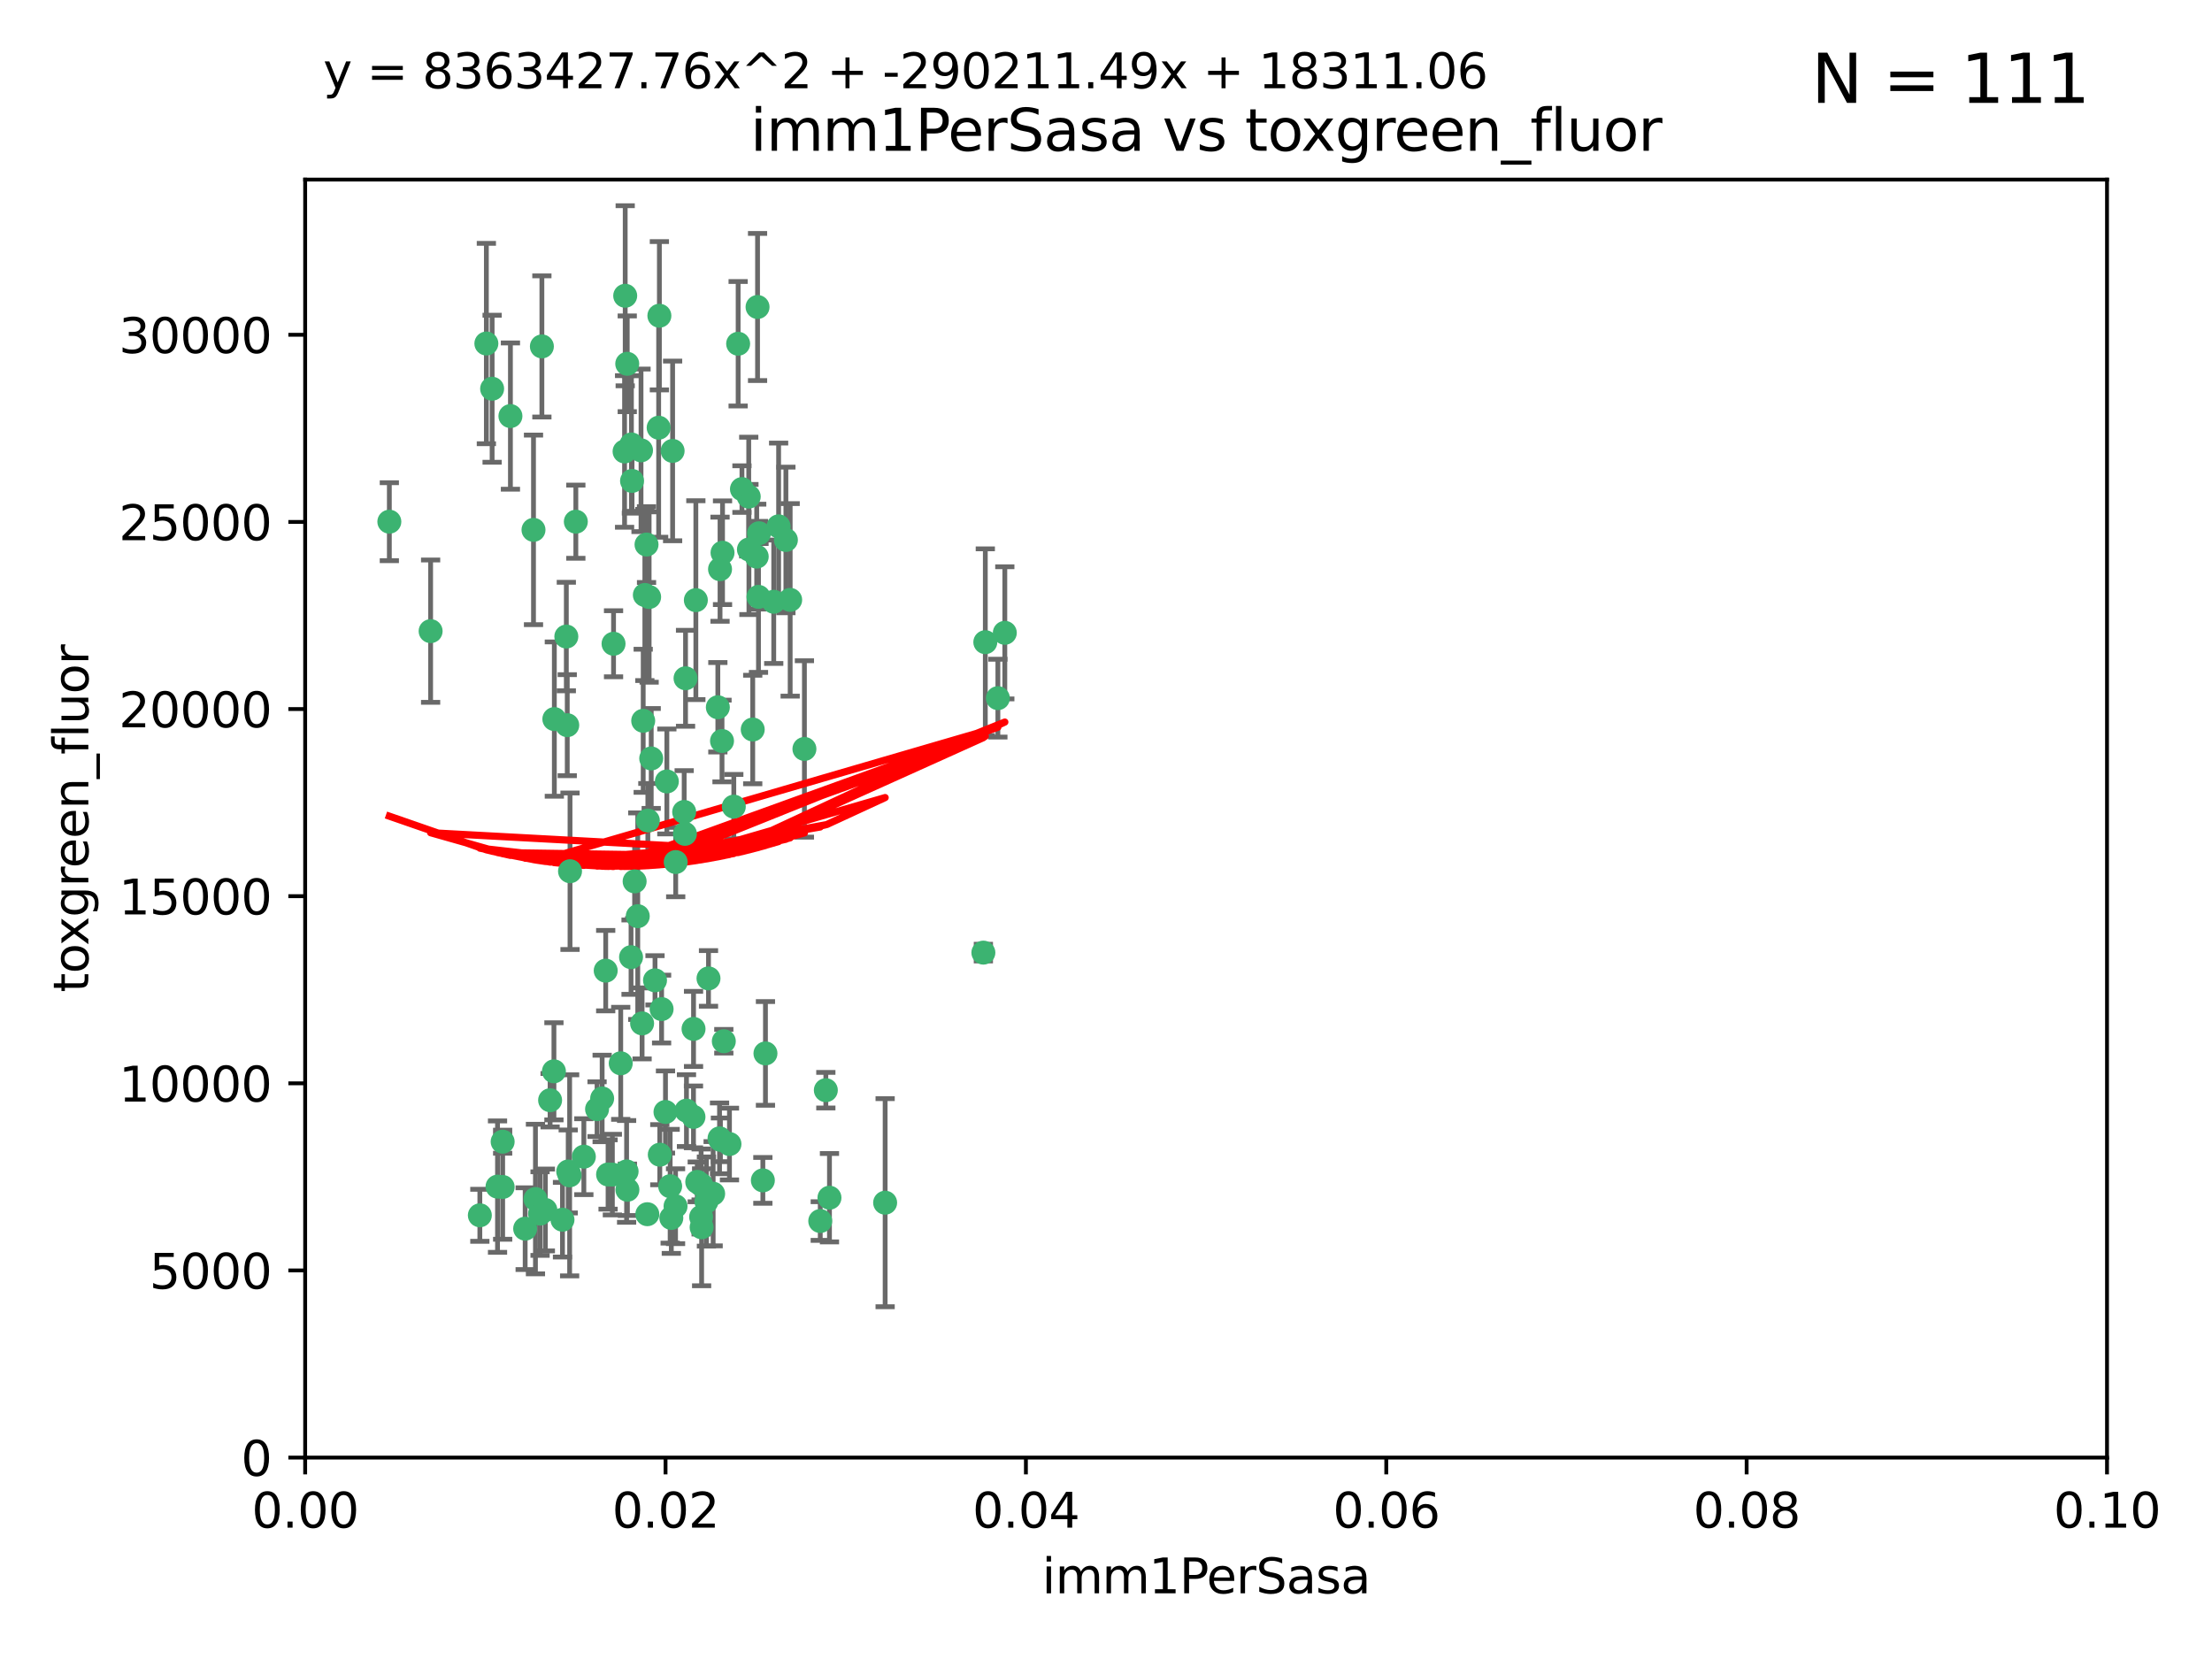 <?xml version="1.0" encoding="utf-8" standalone="no"?>
<!DOCTYPE svg PUBLIC "-//W3C//DTD SVG 1.1//EN"
  "http://www.w3.org/Graphics/SVG/1.1/DTD/svg11.dtd">
<svg xmlns:xlink="http://www.w3.org/1999/xlink" width="460.8pt" height="345.6pt" viewBox="0 0 460.8 345.6" xmlns="http://www.w3.org/2000/svg" version="1.1">
 <defs>
  <style type="text/css">*{stroke-linejoin: round; stroke-linecap: butt}</style>
 </defs>
 <g id="figure_1">
  <g id="patch_1">
   <path d="M 0 345.6 
L 460.8 345.6 
L 460.8 0 
L 0 0 
z
" style="fill: #ffffff"/>
  </g>
  <g id="axes_1">
   <g id="patch_2">
    <path d="M 63.571 303.64 
L 438.93 303.64 
L 438.93 37.411 
L 63.571 37.411 
z
" style="fill: #ffffff"/>
   </g>
   <g id="PathCollection_1">
    <defs>
     <path id="m9d9083aeac" d="M 0 1.118 
C 0.297 1.118 0.581 1 0.791 0.791 
C 1 0.581 1.118 0.297 1.118 0 
C 1.118 -0.297 1 -0.581 0.791 -0.791 
C 0.581 -1 0.297 -1.118 0 -1.118 
C -0.297 -1.118 -0.581 -1 -0.791 -0.791 
C -1 -0.581 -1.118 -0.297 -1.118 0 
C -1.118 0.297 -1 0.581 -0.791 0.791 
C -0.581 1 -0.297 1.118 0 1.118 
z
" style="stroke: #3cb371"/>
    </defs>
    <g clip-path="url(#p89a7c3ab7a)">
     <use xlink:href="#m9d9083aeac" x="81.107" y="108.677" style="fill: #3cb371; stroke: #3cb371"/>
     <use xlink:href="#m9d9083aeac" x="101.319" y="71.562" style="fill: #3cb371; stroke: #3cb371"/>
     <use xlink:href="#m9d9083aeac" x="106.332" y="86.676" style="fill: #3cb371; stroke: #3cb371"/>
     <use xlink:href="#m9d9083aeac" x="89.706" y="131.48" style="fill: #3cb371; stroke: #3cb371"/>
     <use xlink:href="#m9d9083aeac" x="156.017" y="114.467" style="fill: #3cb371; stroke: #3cb371"/>
     <use xlink:href="#m9d9083aeac" x="111.138" y="110.38" style="fill: #3cb371; stroke: #3cb371"/>
     <use xlink:href="#m9d9083aeac" x="137.211" y="89.097" style="fill: #3cb371; stroke: #3cb371"/>
     <use xlink:href="#m9d9083aeac" x="119.957" y="108.676" style="fill: #3cb371; stroke: #3cb371"/>
     <use xlink:href="#m9d9083aeac" x="102.518" y="80.98" style="fill: #3cb371; stroke: #3cb371"/>
     <use xlink:href="#m9d9083aeac" x="130.666" y="75.786" style="fill: #3cb371; stroke: #3cb371"/>
     <use xlink:href="#m9d9083aeac" x="161.183" y="125.356" style="fill: #3cb371; stroke: #3cb371"/>
     <use xlink:href="#m9d9083aeac" x="112.885" y="72.167" style="fill: #3cb371; stroke: #3cb371"/>
     <use xlink:href="#m9d9083aeac" x="130.11" y="94.046" style="fill: #3cb371; stroke: #3cb371"/>
     <use xlink:href="#m9d9083aeac" x="137.361" y="65.773" style="fill: #3cb371; stroke: #3cb371"/>
     <use xlink:href="#m9d9083aeac" x="167.576" y="156.019" style="fill: #3cb371; stroke: #3cb371"/>
     <use xlink:href="#m9d9083aeac" x="149.54" y="147.335" style="fill: #3cb371; stroke: #3cb371"/>
     <use xlink:href="#m9d9083aeac" x="164.607" y="124.965" style="fill: #3cb371; stroke: #3cb371"/>
     <use xlink:href="#m9d9083aeac" x="134.683" y="113.441" style="fill: #3cb371; stroke: #3cb371"/>
     <use xlink:href="#m9d9083aeac" x="140.118" y="93.933" style="fill: #3cb371; stroke: #3cb371"/>
     <use xlink:href="#m9d9083aeac" x="157.637" y="115.953" style="fill: #3cb371; stroke: #3cb371"/>
     <use xlink:href="#m9d9083aeac" x="162.201" y="109.646" style="fill: #3cb371; stroke: #3cb371"/>
     <use xlink:href="#m9d9083aeac" x="155.975" y="103.453" style="fill: #3cb371; stroke: #3cb371"/>
     <use xlink:href="#m9d9083aeac" x="159.458" y="219.448" style="fill: #3cb371; stroke: #3cb371"/>
     <use xlink:href="#m9d9083aeac" x="133.991" y="150.153" style="fill: #3cb371; stroke: #3cb371"/>
     <use xlink:href="#m9d9083aeac" x="133.537" y="93.812" style="fill: #3cb371; stroke: #3cb371"/>
     <use xlink:href="#m9d9083aeac" x="135.226" y="124.367" style="fill: #3cb371; stroke: #3cb371"/>
     <use xlink:href="#m9d9083aeac" x="134.959" y="170.94" style="fill: #3cb371; stroke: #3cb371"/>
     <use xlink:href="#m9d9083aeac" x="131.665" y="100.184" style="fill: #3cb371; stroke: #3cb371"/>
     <use xlink:href="#m9d9083aeac" x="149.997" y="118.577" style="fill: #3cb371; stroke: #3cb371"/>
     <use xlink:href="#m9d9083aeac" x="131.536" y="92.588" style="fill: #3cb371; stroke: #3cb371"/>
     <use xlink:href="#m9d9083aeac" x="150.409" y="154.361" style="fill: #3cb371; stroke: #3cb371"/>
     <use xlink:href="#m9d9083aeac" x="104.711" y="237.833" style="fill: #3cb371; stroke: #3cb371"/>
     <use xlink:href="#m9d9083aeac" x="118.666" y="244.844" style="fill: #3cb371; stroke: #3cb371"/>
     <use xlink:href="#m9d9083aeac" x="154.563" y="101.886" style="fill: #3cb371; stroke: #3cb371"/>
     <use xlink:href="#m9d9083aeac" x="158.007" y="124.337" style="fill: #3cb371; stroke: #3cb371"/>
     <use xlink:href="#m9d9083aeac" x="157.812" y="63.953" style="fill: #3cb371; stroke: #3cb371"/>
     <use xlink:href="#m9d9083aeac" x="153.769" y="71.61" style="fill: #3cb371; stroke: #3cb371"/>
     <use xlink:href="#m9d9083aeac" x="118.169" y="151.067" style="fill: #3cb371; stroke: #3cb371"/>
     <use xlink:href="#m9d9083aeac" x="126.179" y="202.203" style="fill: #3cb371; stroke: #3cb371"/>
     <use xlink:href="#m9d9083aeac" x="136.451" y="204.22" style="fill: #3cb371; stroke: #3cb371"/>
     <use xlink:href="#m9d9083aeac" x="146.058" y="246.787" style="fill: #3cb371; stroke: #3cb371"/>
     <use xlink:href="#m9d9083aeac" x="130.534" y="244.026" style="fill: #3cb371; stroke: #3cb371"/>
     <use xlink:href="#m9d9083aeac" x="205.259" y="133.776" style="fill: #3cb371; stroke: #3cb371"/>
     <use xlink:href="#m9d9083aeac" x="147.594" y="203.82" style="fill: #3cb371; stroke: #3cb371"/>
     <use xlink:href="#m9d9083aeac" x="158.116" y="111.087" style="fill: #3cb371; stroke: #3cb371"/>
     <use xlink:href="#m9d9083aeac" x="142.811" y="141.297" style="fill: #3cb371; stroke: #3cb371"/>
     <use xlink:href="#m9d9083aeac" x="163.716" y="112.487" style="fill: #3cb371; stroke: #3cb371"/>
     <use xlink:href="#m9d9083aeac" x="130.241" y="61.614" style="fill: #3cb371; stroke: #3cb371"/>
     <use xlink:href="#m9d9083aeac" x="138.918" y="162.792" style="fill: #3cb371; stroke: #3cb371"/>
     <use xlink:href="#m9d9083aeac" x="112.506" y="252.814" style="fill: #3cb371; stroke: #3cb371"/>
     <use xlink:href="#m9d9083aeac" x="207.877" y="145.439" style="fill: #3cb371; stroke: #3cb371"/>
     <use xlink:href="#m9d9083aeac" x="127.567" y="244.691" style="fill: #3cb371; stroke: #3cb371"/>
     <use xlink:href="#m9d9083aeac" x="127.813" y="134.104" style="fill: #3cb371; stroke: #3cb371"/>
     <use xlink:href="#m9d9083aeac" x="104.714" y="247.267" style="fill: #3cb371; stroke: #3cb371"/>
     <use xlink:href="#m9d9083aeac" x="148.561" y="248.674" style="fill: #3cb371; stroke: #3cb371"/>
     <use xlink:href="#m9d9083aeac" x="209.321" y="131.829" style="fill: #3cb371; stroke: #3cb371"/>
     <use xlink:href="#m9d9083aeac" x="134.851" y="252.941" style="fill: #3cb371; stroke: #3cb371"/>
     <use xlink:href="#m9d9083aeac" x="137.448" y="240.543" style="fill: #3cb371; stroke: #3cb371"/>
     <use xlink:href="#m9d9083aeac" x="117.976" y="132.603" style="fill: #3cb371; stroke: #3cb371"/>
     <use xlink:href="#m9d9083aeac" x="140.762" y="179.579" style="fill: #3cb371; stroke: #3cb371"/>
     <use xlink:href="#m9d9083aeac" x="152.865" y="168.036" style="fill: #3cb371; stroke: #3cb371"/>
     <use xlink:href="#m9d9083aeac" x="114.597" y="229.198" style="fill: #3cb371; stroke: #3cb371"/>
     <use xlink:href="#m9d9083aeac" x="99.961" y="253.17" style="fill: #3cb371; stroke: #3cb371"/>
     <use xlink:href="#m9d9083aeac" x="132.856" y="190.856" style="fill: #3cb371; stroke: #3cb371"/>
     <use xlink:href="#m9d9083aeac" x="113.608" y="252.059" style="fill: #3cb371; stroke: #3cb371"/>
     <use xlink:href="#m9d9083aeac" x="111.545" y="249.781" style="fill: #3cb371; stroke: #3cb371"/>
     <use xlink:href="#m9d9083aeac" x="103.643" y="247.195" style="fill: #3cb371; stroke: #3cb371"/>
     <use xlink:href="#m9d9083aeac" x="150.516" y="115.142" style="fill: #3cb371; stroke: #3cb371"/>
     <use xlink:href="#m9d9083aeac" x="109.401" y="255.952" style="fill: #3cb371; stroke: #3cb371"/>
     <use xlink:href="#m9d9083aeac" x="140.729" y="251.277" style="fill: #3cb371; stroke: #3cb371"/>
     <use xlink:href="#m9d9083aeac" x="129.308" y="221.508" style="fill: #3cb371; stroke: #3cb371"/>
     <use xlink:href="#m9d9083aeac" x="151.961" y="238.323" style="fill: #3cb371; stroke: #3cb371"/>
     <use xlink:href="#m9d9083aeac" x="147.163" y="250.302" style="fill: #3cb371; stroke: #3cb371"/>
     <use xlink:href="#m9d9083aeac" x="150.078" y="237.447" style="fill: #3cb371; stroke: #3cb371"/>
     <use xlink:href="#m9d9083aeac" x="133.761" y="213.194" style="fill: #3cb371; stroke: #3cb371"/>
     <use xlink:href="#m9d9083aeac" x="149.893" y="237.139" style="fill: #3cb371; stroke: #3cb371"/>
     <use xlink:href="#m9d9083aeac" x="204.855" y="198.449" style="fill: #3cb371; stroke: #3cb371"/>
     <use xlink:href="#m9d9083aeac" x="126.674" y="244.666" style="fill: #3cb371; stroke: #3cb371"/>
     <use xlink:href="#m9d9083aeac" x="143.005" y="231.362" style="fill: #3cb371; stroke: #3cb371"/>
     <use xlink:href="#m9d9083aeac" x="139.848" y="253.724" style="fill: #3cb371; stroke: #3cb371"/>
     <use xlink:href="#m9d9083aeac" x="146.06" y="253.509" style="fill: #3cb371; stroke: #3cb371"/>
     <use xlink:href="#m9d9083aeac" x="118.371" y="244.037" style="fill: #3cb371; stroke: #3cb371"/>
     <use xlink:href="#m9d9083aeac" x="150.784" y="216.908" style="fill: #3cb371; stroke: #3cb371"/>
     <use xlink:href="#m9d9083aeac" x="146.161" y="255.666" style="fill: #3cb371; stroke: #3cb371"/>
     <use xlink:href="#m9d9083aeac" x="137.823" y="210.208" style="fill: #3cb371; stroke: #3cb371"/>
     <use xlink:href="#m9d9083aeac" x="117.177" y="254.087" style="fill: #3cb371; stroke: #3cb371"/>
     <use xlink:href="#m9d9083aeac" x="156.807" y="151.97" style="fill: #3cb371; stroke: #3cb371"/>
     <use xlink:href="#m9d9083aeac" x="131.459" y="199.394" style="fill: #3cb371; stroke: #3cb371"/>
     <use xlink:href="#m9d9083aeac" x="118.746" y="181.494" style="fill: #3cb371; stroke: #3cb371"/>
     <use xlink:href="#m9d9083aeac" x="144.463" y="232.67" style="fill: #3cb371; stroke: #3cb371"/>
     <use xlink:href="#m9d9083aeac" x="132.205" y="183.606" style="fill: #3cb371; stroke: #3cb371"/>
     <use xlink:href="#m9d9083aeac" x="130.7" y="247.85" style="fill: #3cb371; stroke: #3cb371"/>
     <use xlink:href="#m9d9083aeac" x="142.68" y="173.704" style="fill: #3cb371; stroke: #3cb371"/>
     <use xlink:href="#m9d9083aeac" x="144.959" y="125.024" style="fill: #3cb371; stroke: #3cb371"/>
     <use xlink:href="#m9d9083aeac" x="115.394" y="223.176" style="fill: #3cb371; stroke: #3cb371"/>
     <use xlink:href="#m9d9083aeac" x="121.627" y="240.958" style="fill: #3cb371; stroke: #3cb371"/>
     <use xlink:href="#m9d9083aeac" x="170.874" y="254.362" style="fill: #3cb371; stroke: #3cb371"/>
     <use xlink:href="#m9d9083aeac" x="124.379" y="231.059" style="fill: #3cb371; stroke: #3cb371"/>
     <use xlink:href="#m9d9083aeac" x="144.477" y="214.339" style="fill: #3cb371; stroke: #3cb371"/>
     <use xlink:href="#m9d9083aeac" x="115.48" y="149.795" style="fill: #3cb371; stroke: #3cb371"/>
     <use xlink:href="#m9d9083aeac" x="134.334" y="123.943" style="fill: #3cb371; stroke: #3cb371"/>
     <use xlink:href="#m9d9083aeac" x="138.633" y="231.646" style="fill: #3cb371; stroke: #3cb371"/>
     <use xlink:href="#m9d9083aeac" x="142.527" y="169.147" style="fill: #3cb371; stroke: #3cb371"/>
     <use xlink:href="#m9d9083aeac" x="158.917" y="245.892" style="fill: #3cb371; stroke: #3cb371"/>
     <use xlink:href="#m9d9083aeac" x="139.605" y="247.114" style="fill: #3cb371; stroke: #3cb371"/>
     <use xlink:href="#m9d9083aeac" x="145.249" y="246.204" style="fill: #3cb371; stroke: #3cb371"/>
     <use xlink:href="#m9d9083aeac" x="125.438" y="228.828" style="fill: #3cb371; stroke: #3cb371"/>
     <use xlink:href="#m9d9083aeac" x="172.037" y="227.107" style="fill: #3cb371; stroke: #3cb371"/>
     <use xlink:href="#m9d9083aeac" x="135.66" y="157.999" style="fill: #3cb371; stroke: #3cb371"/>
     <use xlink:href="#m9d9083aeac" x="184.39" y="250.544" style="fill: #3cb371; stroke: #3cb371"/>
     <use xlink:href="#m9d9083aeac" x="172.794" y="249.505" style="fill: #3cb371; stroke: #3cb371"/>
    </g>
   </g>
   <g id="matplotlib.axis_1">
    <g id="xtick_1">
     <g id="line2d_1">
      <defs>
       <path id="m560d1af9c4" d="M 0 0 
L 0 3.5 
" style="stroke: #000000; stroke-width: 0.8"/>
      </defs>
      <g>
       <use xlink:href="#m560d1af9c4" x="63.571" y="303.64" style="stroke: #000000; stroke-width: 0.8"/>
      </g>
     </g>
     <g id="text_1">
      <!-- 0.00 -->
      <g transform="translate(52.438 318.238)scale(0.1 -0.1)">
       <defs>
        <path id="DejaVuSans-30" d="M 2034 4250 
Q 1547 4250 1301 3770 
Q 1056 3291 1056 2328 
Q 1056 1369 1301 889 
Q 1547 409 2034 409 
Q 2525 409 2770 889 
Q 3016 1369 3016 2328 
Q 3016 3291 2770 3770 
Q 2525 4250 2034 4250 
z
M 2034 4750 
Q 2819 4750 3233 4129 
Q 3647 3509 3647 2328 
Q 3647 1150 3233 529 
Q 2819 -91 2034 -91 
Q 1250 -91 836 529 
Q 422 1150 422 2328 
Q 422 3509 836 4129 
Q 1250 4750 2034 4750 
z
" transform="scale(0.016)"/>
        <path id="DejaVuSans-2e" d="M 684 794 
L 1344 794 
L 1344 0 
L 684 0 
L 684 794 
z
" transform="scale(0.016)"/>
       </defs>
       <use xlink:href="#DejaVuSans-30"/>
       <use xlink:href="#DejaVuSans-2e" x="63.623"/>
       <use xlink:href="#DejaVuSans-30" x="95.41"/>
       <use xlink:href="#DejaVuSans-30" x="159.033"/>
      </g>
     </g>
    </g>
    <g id="xtick_2">
     <g id="line2d_2">
      <g>
       <use xlink:href="#m560d1af9c4" x="138.643" y="303.64" style="stroke: #000000; stroke-width: 0.8"/>
      </g>
     </g>
     <g id="text_2">
      <!-- 0.02 -->
      <g transform="translate(127.51 318.238)scale(0.1 -0.1)">
       <defs>
        <path id="DejaVuSans-32" d="M 1228 531 
L 3431 531 
L 3431 0 
L 469 0 
L 469 531 
Q 828 903 1448 1529 
Q 2069 2156 2228 2338 
Q 2531 2678 2651 2914 
Q 2772 3150 2772 3378 
Q 2772 3750 2511 3984 
Q 2250 4219 1831 4219 
Q 1534 4219 1204 4116 
Q 875 4013 500 3803 
L 500 4441 
Q 881 4594 1212 4672 
Q 1544 4750 1819 4750 
Q 2544 4750 2975 4387 
Q 3406 4025 3406 3419 
Q 3406 3131 3298 2873 
Q 3191 2616 2906 2266 
Q 2828 2175 2409 1742 
Q 1991 1309 1228 531 
z
" transform="scale(0.016)"/>
       </defs>
       <use xlink:href="#DejaVuSans-30"/>
       <use xlink:href="#DejaVuSans-2e" x="63.623"/>
       <use xlink:href="#DejaVuSans-30" x="95.41"/>
       <use xlink:href="#DejaVuSans-32" x="159.033"/>
      </g>
     </g>
    </g>
    <g id="xtick_3">
     <g id="line2d_3">
      <g>
       <use xlink:href="#m560d1af9c4" x="213.715" y="303.64" style="stroke: #000000; stroke-width: 0.8"/>
      </g>
     </g>
     <g id="text_3">
      <!-- 0.04 -->
      <g transform="translate(202.582 318.238)scale(0.1 -0.1)">
       <defs>
        <path id="DejaVuSans-34" d="M 2419 4116 
L 825 1625 
L 2419 1625 
L 2419 4116 
z
M 2253 4666 
L 3047 4666 
L 3047 1625 
L 3713 1625 
L 3713 1100 
L 3047 1100 
L 3047 0 
L 2419 0 
L 2419 1100 
L 313 1100 
L 313 1709 
L 2253 4666 
z
" transform="scale(0.016)"/>
       </defs>
       <use xlink:href="#DejaVuSans-30"/>
       <use xlink:href="#DejaVuSans-2e" x="63.623"/>
       <use xlink:href="#DejaVuSans-30" x="95.41"/>
       <use xlink:href="#DejaVuSans-34" x="159.033"/>
      </g>
     </g>
    </g>
    <g id="xtick_4">
     <g id="line2d_4">
      <g>
       <use xlink:href="#m560d1af9c4" x="288.786" y="303.64" style="stroke: #000000; stroke-width: 0.8"/>
      </g>
     </g>
     <g id="text_4">
      <!-- 0.06 -->
      <g transform="translate(277.654 318.238)scale(0.1 -0.1)">
       <defs>
        <path id="DejaVuSans-36" d="M 2113 2584 
Q 1688 2584 1439 2293 
Q 1191 2003 1191 1497 
Q 1191 994 1439 701 
Q 1688 409 2113 409 
Q 2538 409 2786 701 
Q 3034 994 3034 1497 
Q 3034 2003 2786 2293 
Q 2538 2584 2113 2584 
z
M 3366 4563 
L 3366 3988 
Q 3128 4100 2886 4159 
Q 2644 4219 2406 4219 
Q 1781 4219 1451 3797 
Q 1122 3375 1075 2522 
Q 1259 2794 1537 2939 
Q 1816 3084 2150 3084 
Q 2853 3084 3261 2657 
Q 3669 2231 3669 1497 
Q 3669 778 3244 343 
Q 2819 -91 2113 -91 
Q 1303 -91 875 529 
Q 447 1150 447 2328 
Q 447 3434 972 4092 
Q 1497 4750 2381 4750 
Q 2619 4750 2861 4703 
Q 3103 4656 3366 4563 
z
" transform="scale(0.016)"/>
       </defs>
       <use xlink:href="#DejaVuSans-30"/>
       <use xlink:href="#DejaVuSans-2e" x="63.623"/>
       <use xlink:href="#DejaVuSans-30" x="95.41"/>
       <use xlink:href="#DejaVuSans-36" x="159.033"/>
      </g>
     </g>
    </g>
    <g id="xtick_5">
     <g id="line2d_5">
      <g>
       <use xlink:href="#m560d1af9c4" x="363.858" y="303.64" style="stroke: #000000; stroke-width: 0.8"/>
      </g>
     </g>
     <g id="text_5">
      <!-- 0.08 -->
      <g transform="translate(352.725 318.238)scale(0.1 -0.1)">
       <defs>
        <path id="DejaVuSans-38" d="M 2034 2216 
Q 1584 2216 1326 1975 
Q 1069 1734 1069 1313 
Q 1069 891 1326 650 
Q 1584 409 2034 409 
Q 2484 409 2743 651 
Q 3003 894 3003 1313 
Q 3003 1734 2745 1975 
Q 2488 2216 2034 2216 
z
M 1403 2484 
Q 997 2584 770 2862 
Q 544 3141 544 3541 
Q 544 4100 942 4425 
Q 1341 4750 2034 4750 
Q 2731 4750 3128 4425 
Q 3525 4100 3525 3541 
Q 3525 3141 3298 2862 
Q 3072 2584 2669 2484 
Q 3125 2378 3379 2068 
Q 3634 1759 3634 1313 
Q 3634 634 3220 271 
Q 2806 -91 2034 -91 
Q 1263 -91 848 271 
Q 434 634 434 1313 
Q 434 1759 690 2068 
Q 947 2378 1403 2484 
z
M 1172 3481 
Q 1172 3119 1398 2916 
Q 1625 2713 2034 2713 
Q 2441 2713 2670 2916 
Q 2900 3119 2900 3481 
Q 2900 3844 2670 4047 
Q 2441 4250 2034 4250 
Q 1625 4250 1398 4047 
Q 1172 3844 1172 3481 
z
" transform="scale(0.016)"/>
       </defs>
       <use xlink:href="#DejaVuSans-30"/>
       <use xlink:href="#DejaVuSans-2e" x="63.623"/>
       <use xlink:href="#DejaVuSans-30" x="95.41"/>
       <use xlink:href="#DejaVuSans-38" x="159.033"/>
      </g>
     </g>
    </g>
    <g id="xtick_6">
     <g id="line2d_6">
      <g>
       <use xlink:href="#m560d1af9c4" x="438.93" y="303.64" style="stroke: #000000; stroke-width: 0.8"/>
      </g>
     </g>
     <g id="text_6">
      <!-- 0.10 -->
      <g transform="translate(427.797 318.238)scale(0.1 -0.1)">
       <defs>
        <path id="DejaVuSans-31" d="M 794 531 
L 1825 531 
L 1825 4091 
L 703 3866 
L 703 4441 
L 1819 4666 
L 2450 4666 
L 2450 531 
L 3481 531 
L 3481 0 
L 794 0 
L 794 531 
z
" transform="scale(0.016)"/>
       </defs>
       <use xlink:href="#DejaVuSans-30"/>
       <use xlink:href="#DejaVuSans-2e" x="63.623"/>
       <use xlink:href="#DejaVuSans-31" x="95.41"/>
       <use xlink:href="#DejaVuSans-30" x="159.033"/>
      </g>
     </g>
    </g>
    <g id="text_7">
     <!-- imm1PerSasa -->
     <g transform="translate(217.067 331.917)scale(0.1 -0.1)">
      <defs>
       <path id="DejaVuSans-69" d="M 603 3500 
L 1178 3500 
L 1178 0 
L 603 0 
L 603 3500 
z
M 603 4863 
L 1178 4863 
L 1178 4134 
L 603 4134 
L 603 4863 
z
" transform="scale(0.016)"/>
       <path id="DejaVuSans-6d" d="M 3328 2828 
Q 3544 3216 3844 3400 
Q 4144 3584 4550 3584 
Q 5097 3584 5394 3201 
Q 5691 2819 5691 2113 
L 5691 0 
L 5113 0 
L 5113 2094 
Q 5113 2597 4934 2840 
Q 4756 3084 4391 3084 
Q 3944 3084 3684 2787 
Q 3425 2491 3425 1978 
L 3425 0 
L 2847 0 
L 2847 2094 
Q 2847 2600 2669 2842 
Q 2491 3084 2119 3084 
Q 1678 3084 1418 2786 
Q 1159 2488 1159 1978 
L 1159 0 
L 581 0 
L 581 3500 
L 1159 3500 
L 1159 2956 
Q 1356 3278 1631 3431 
Q 1906 3584 2284 3584 
Q 2666 3584 2933 3390 
Q 3200 3197 3328 2828 
z
" transform="scale(0.016)"/>
       <path id="DejaVuSans-50" d="M 1259 4147 
L 1259 2394 
L 2053 2394 
Q 2494 2394 2734 2622 
Q 2975 2850 2975 3272 
Q 2975 3691 2734 3919 
Q 2494 4147 2053 4147 
L 1259 4147 
z
M 628 4666 
L 2053 4666 
Q 2838 4666 3239 4311 
Q 3641 3956 3641 3272 
Q 3641 2581 3239 2228 
Q 2838 1875 2053 1875 
L 1259 1875 
L 1259 0 
L 628 0 
L 628 4666 
z
" transform="scale(0.016)"/>
       <path id="DejaVuSans-65" d="M 3597 1894 
L 3597 1613 
L 953 1613 
Q 991 1019 1311 708 
Q 1631 397 2203 397 
Q 2534 397 2845 478 
Q 3156 559 3463 722 
L 3463 178 
Q 3153 47 2828 -22 
Q 2503 -91 2169 -91 
Q 1331 -91 842 396 
Q 353 884 353 1716 
Q 353 2575 817 3079 
Q 1281 3584 2069 3584 
Q 2775 3584 3186 3129 
Q 3597 2675 3597 1894 
z
M 3022 2063 
Q 3016 2534 2758 2815 
Q 2500 3097 2075 3097 
Q 1594 3097 1305 2825 
Q 1016 2553 972 2059 
L 3022 2063 
z
" transform="scale(0.016)"/>
       <path id="DejaVuSans-72" d="M 2631 2963 
Q 2534 3019 2420 3045 
Q 2306 3072 2169 3072 
Q 1681 3072 1420 2755 
Q 1159 2438 1159 1844 
L 1159 0 
L 581 0 
L 581 3500 
L 1159 3500 
L 1159 2956 
Q 1341 3275 1631 3429 
Q 1922 3584 2338 3584 
Q 2397 3584 2469 3576 
Q 2541 3569 2628 3553 
L 2631 2963 
z
" transform="scale(0.016)"/>
       <path id="DejaVuSans-53" d="M 3425 4513 
L 3425 3897 
Q 3066 4069 2747 4153 
Q 2428 4238 2131 4238 
Q 1616 4238 1336 4038 
Q 1056 3838 1056 3469 
Q 1056 3159 1242 3001 
Q 1428 2844 1947 2747 
L 2328 2669 
Q 3034 2534 3370 2195 
Q 3706 1856 3706 1288 
Q 3706 609 3251 259 
Q 2797 -91 1919 -91 
Q 1588 -91 1214 -16 
Q 841 59 441 206 
L 441 856 
Q 825 641 1194 531 
Q 1563 422 1919 422 
Q 2459 422 2753 634 
Q 3047 847 3047 1241 
Q 3047 1584 2836 1778 
Q 2625 1972 2144 2069 
L 1759 2144 
Q 1053 2284 737 2584 
Q 422 2884 422 3419 
Q 422 4038 858 4394 
Q 1294 4750 2059 4750 
Q 2388 4750 2728 4690 
Q 3069 4631 3425 4513 
z
" transform="scale(0.016)"/>
       <path id="DejaVuSans-61" d="M 2194 1759 
Q 1497 1759 1228 1600 
Q 959 1441 959 1056 
Q 959 750 1161 570 
Q 1363 391 1709 391 
Q 2188 391 2477 730 
Q 2766 1069 2766 1631 
L 2766 1759 
L 2194 1759 
z
M 3341 1997 
L 3341 0 
L 2766 0 
L 2766 531 
Q 2569 213 2275 61 
Q 1981 -91 1556 -91 
Q 1019 -91 701 211 
Q 384 513 384 1019 
Q 384 1609 779 1909 
Q 1175 2209 1959 2209 
L 2766 2209 
L 2766 2266 
Q 2766 2663 2505 2880 
Q 2244 3097 1772 3097 
Q 1472 3097 1187 3025 
Q 903 2953 641 2809 
L 641 3341 
Q 956 3463 1253 3523 
Q 1550 3584 1831 3584 
Q 2591 3584 2966 3190 
Q 3341 2797 3341 1997 
z
" transform="scale(0.016)"/>
       <path id="DejaVuSans-73" d="M 2834 3397 
L 2834 2853 
Q 2591 2978 2328 3040 
Q 2066 3103 1784 3103 
Q 1356 3103 1142 2972 
Q 928 2841 928 2578 
Q 928 2378 1081 2264 
Q 1234 2150 1697 2047 
L 1894 2003 
Q 2506 1872 2764 1633 
Q 3022 1394 3022 966 
Q 3022 478 2636 193 
Q 2250 -91 1575 -91 
Q 1294 -91 989 -36 
Q 684 19 347 128 
L 347 722 
Q 666 556 975 473 
Q 1284 391 1588 391 
Q 1994 391 2212 530 
Q 2431 669 2431 922 
Q 2431 1156 2273 1281 
Q 2116 1406 1581 1522 
L 1381 1569 
Q 847 1681 609 1914 
Q 372 2147 372 2553 
Q 372 3047 722 3315 
Q 1072 3584 1716 3584 
Q 2034 3584 2315 3537 
Q 2597 3491 2834 3397 
z
" transform="scale(0.016)"/>
      </defs>
      <use xlink:href="#DejaVuSans-69"/>
      <use xlink:href="#DejaVuSans-6d" x="27.783"/>
      <use xlink:href="#DejaVuSans-6d" x="125.195"/>
      <use xlink:href="#DejaVuSans-31" x="222.607"/>
      <use xlink:href="#DejaVuSans-50" x="286.23"/>
      <use xlink:href="#DejaVuSans-65" x="342.908"/>
      <use xlink:href="#DejaVuSans-72" x="404.432"/>
      <use xlink:href="#DejaVuSans-53" x="445.545"/>
      <use xlink:href="#DejaVuSans-61" x="509.021"/>
      <use xlink:href="#DejaVuSans-73" x="570.301"/>
      <use xlink:href="#DejaVuSans-61" x="622.4"/>
     </g>
    </g>
   </g>
   <g id="matplotlib.axis_2">
    <g id="ytick_1">
     <g id="line2d_7">
      <defs>
       <path id="m81e0acd75d" d="M 0 0 
L -3.5 0 
" style="stroke: #000000; stroke-width: 0.8"/>
      </defs>
      <g>
       <use xlink:href="#m81e0acd75d" x="63.571" y="303.64" style="stroke: #000000; stroke-width: 0.8"/>
      </g>
     </g>
     <g id="text_8">
      <!-- 0 -->
      <g transform="translate(50.209 307.439)scale(0.1 -0.1)">
       <use xlink:href="#DejaVuSans-30"/>
      </g>
     </g>
    </g>
    <g id="ytick_2">
     <g id="line2d_8">
      <g>
       <use xlink:href="#m81e0acd75d" x="63.571" y="264.657" style="stroke: #000000; stroke-width: 0.8"/>
      </g>
     </g>
     <g id="text_9">
      <!-- 5000 -->
      <g transform="translate(31.121 268.457)scale(0.1 -0.1)">
       <defs>
        <path id="DejaVuSans-35" d="M 691 4666 
L 3169 4666 
L 3169 4134 
L 1269 4134 
L 1269 2991 
Q 1406 3038 1543 3061 
Q 1681 3084 1819 3084 
Q 2600 3084 3056 2656 
Q 3513 2228 3513 1497 
Q 3513 744 3044 326 
Q 2575 -91 1722 -91 
Q 1428 -91 1123 -41 
Q 819 9 494 109 
L 494 744 
Q 775 591 1075 516 
Q 1375 441 1709 441 
Q 2250 441 2565 725 
Q 2881 1009 2881 1497 
Q 2881 1984 2565 2268 
Q 2250 2553 1709 2553 
Q 1456 2553 1204 2497 
Q 953 2441 691 2322 
L 691 4666 
z
" transform="scale(0.016)"/>
       </defs>
       <use xlink:href="#DejaVuSans-35"/>
       <use xlink:href="#DejaVuSans-30" x="63.623"/>
       <use xlink:href="#DejaVuSans-30" x="127.246"/>
       <use xlink:href="#DejaVuSans-30" x="190.869"/>
      </g>
     </g>
    </g>
    <g id="ytick_3">
     <g id="line2d_9">
      <g>
       <use xlink:href="#m81e0acd75d" x="63.571" y="225.675" style="stroke: #000000; stroke-width: 0.8"/>
      </g>
     </g>
     <g id="text_10">
      <!-- 10000 -->
      <g transform="translate(24.759 229.474)scale(0.1 -0.1)">
       <use xlink:href="#DejaVuSans-31"/>
       <use xlink:href="#DejaVuSans-30" x="63.623"/>
       <use xlink:href="#DejaVuSans-30" x="127.246"/>
       <use xlink:href="#DejaVuSans-30" x="190.869"/>
       <use xlink:href="#DejaVuSans-30" x="254.492"/>
      </g>
     </g>
    </g>
    <g id="ytick_4">
     <g id="line2d_10">
      <g>
       <use xlink:href="#m81e0acd75d" x="63.571" y="186.692" style="stroke: #000000; stroke-width: 0.8"/>
      </g>
     </g>
     <g id="text_11">
      <!-- 15000 -->
      <g transform="translate(24.759 190.492)scale(0.1 -0.1)">
       <use xlink:href="#DejaVuSans-31"/>
       <use xlink:href="#DejaVuSans-35" x="63.623"/>
       <use xlink:href="#DejaVuSans-30" x="127.246"/>
       <use xlink:href="#DejaVuSans-30" x="190.869"/>
       <use xlink:href="#DejaVuSans-30" x="254.492"/>
      </g>
     </g>
    </g>
    <g id="ytick_5">
     <g id="line2d_11">
      <g>
       <use xlink:href="#m81e0acd75d" x="63.571" y="147.71" style="stroke: #000000; stroke-width: 0.8"/>
      </g>
     </g>
     <g id="text_12">
      <!-- 20000 -->
      <g transform="translate(24.759 151.509)scale(0.1 -0.1)">
       <use xlink:href="#DejaVuSans-32"/>
       <use xlink:href="#DejaVuSans-30" x="63.623"/>
       <use xlink:href="#DejaVuSans-30" x="127.246"/>
       <use xlink:href="#DejaVuSans-30" x="190.869"/>
       <use xlink:href="#DejaVuSans-30" x="254.492"/>
      </g>
     </g>
    </g>
    <g id="ytick_6">
     <g id="line2d_12">
      <g>
       <use xlink:href="#m81e0acd75d" x="63.571" y="108.727" style="stroke: #000000; stroke-width: 0.8"/>
      </g>
     </g>
     <g id="text_13">
      <!-- 25000 -->
      <g transform="translate(24.759 112.527)scale(0.1 -0.1)">
       <use xlink:href="#DejaVuSans-32"/>
       <use xlink:href="#DejaVuSans-35" x="63.623"/>
       <use xlink:href="#DejaVuSans-30" x="127.246"/>
       <use xlink:href="#DejaVuSans-30" x="190.869"/>
       <use xlink:href="#DejaVuSans-30" x="254.492"/>
      </g>
     </g>
    </g>
    <g id="ytick_7">
     <g id="line2d_13">
      <g>
       <use xlink:href="#m81e0acd75d" x="63.571" y="69.745" style="stroke: #000000; stroke-width: 0.8"/>
      </g>
     </g>
     <g id="text_14">
      <!-- 30000 -->
      <g transform="translate(24.759 73.544)scale(0.1 -0.1)">
       <defs>
        <path id="DejaVuSans-33" d="M 2597 2516 
Q 3050 2419 3304 2112 
Q 3559 1806 3559 1356 
Q 3559 666 3084 287 
Q 2609 -91 1734 -91 
Q 1441 -91 1130 -33 
Q 819 25 488 141 
L 488 750 
Q 750 597 1062 519 
Q 1375 441 1716 441 
Q 2309 441 2620 675 
Q 2931 909 2931 1356 
Q 2931 1769 2642 2001 
Q 2353 2234 1838 2234 
L 1294 2234 
L 1294 2753 
L 1863 2753 
Q 2328 2753 2575 2939 
Q 2822 3125 2822 3475 
Q 2822 3834 2567 4026 
Q 2313 4219 1838 4219 
Q 1578 4219 1281 4162 
Q 984 4106 628 3988 
L 628 4550 
Q 988 4650 1302 4700 
Q 1616 4750 1894 4750 
Q 2613 4750 3031 4423 
Q 3450 4097 3450 3541 
Q 3450 3153 3228 2886 
Q 3006 2619 2597 2516 
z
" transform="scale(0.016)"/>
       </defs>
       <use xlink:href="#DejaVuSans-33"/>
       <use xlink:href="#DejaVuSans-30" x="63.623"/>
       <use xlink:href="#DejaVuSans-30" x="127.246"/>
       <use xlink:href="#DejaVuSans-30" x="190.869"/>
       <use xlink:href="#DejaVuSans-30" x="254.492"/>
      </g>
     </g>
    </g>
    <g id="text_15">
     <!-- toxgreen_fluor -->
     <g transform="translate(18.401 206.72)rotate(-90)scale(0.1 -0.1)">
      <defs>
       <path id="DejaVuSans-74" d="M 1172 4494 
L 1172 3500 
L 2356 3500 
L 2356 3053 
L 1172 3053 
L 1172 1153 
Q 1172 725 1289 603 
Q 1406 481 1766 481 
L 2356 481 
L 2356 0 
L 1766 0 
Q 1100 0 847 248 
Q 594 497 594 1153 
L 594 3053 
L 172 3053 
L 172 3500 
L 594 3500 
L 594 4494 
L 1172 4494 
z
" transform="scale(0.016)"/>
       <path id="DejaVuSans-6f" d="M 1959 3097 
Q 1497 3097 1228 2736 
Q 959 2375 959 1747 
Q 959 1119 1226 758 
Q 1494 397 1959 397 
Q 2419 397 2687 759 
Q 2956 1122 2956 1747 
Q 2956 2369 2687 2733 
Q 2419 3097 1959 3097 
z
M 1959 3584 
Q 2709 3584 3137 3096 
Q 3566 2609 3566 1747 
Q 3566 888 3137 398 
Q 2709 -91 1959 -91 
Q 1206 -91 779 398 
Q 353 888 353 1747 
Q 353 2609 779 3096 
Q 1206 3584 1959 3584 
z
" transform="scale(0.016)"/>
       <path id="DejaVuSans-78" d="M 3513 3500 
L 2247 1797 
L 3578 0 
L 2900 0 
L 1881 1375 
L 863 0 
L 184 0 
L 1544 1831 
L 300 3500 
L 978 3500 
L 1906 2253 
L 2834 3500 
L 3513 3500 
z
" transform="scale(0.016)"/>
       <path id="DejaVuSans-67" d="M 2906 1791 
Q 2906 2416 2648 2759 
Q 2391 3103 1925 3103 
Q 1463 3103 1205 2759 
Q 947 2416 947 1791 
Q 947 1169 1205 825 
Q 1463 481 1925 481 
Q 2391 481 2648 825 
Q 2906 1169 2906 1791 
z
M 3481 434 
Q 3481 -459 3084 -895 
Q 2688 -1331 1869 -1331 
Q 1566 -1331 1297 -1286 
Q 1028 -1241 775 -1147 
L 775 -588 
Q 1028 -725 1275 -790 
Q 1522 -856 1778 -856 
Q 2344 -856 2625 -561 
Q 2906 -266 2906 331 
L 2906 616 
Q 2728 306 2450 153 
Q 2172 0 1784 0 
Q 1141 0 747 490 
Q 353 981 353 1791 
Q 353 2603 747 3093 
Q 1141 3584 1784 3584 
Q 2172 3584 2450 3431 
Q 2728 3278 2906 2969 
L 2906 3500 
L 3481 3500 
L 3481 434 
z
" transform="scale(0.016)"/>
       <path id="DejaVuSans-6e" d="M 3513 2113 
L 3513 0 
L 2938 0 
L 2938 2094 
Q 2938 2591 2744 2837 
Q 2550 3084 2163 3084 
Q 1697 3084 1428 2787 
Q 1159 2491 1159 1978 
L 1159 0 
L 581 0 
L 581 3500 
L 1159 3500 
L 1159 2956 
Q 1366 3272 1645 3428 
Q 1925 3584 2291 3584 
Q 2894 3584 3203 3211 
Q 3513 2838 3513 2113 
z
" transform="scale(0.016)"/>
       <path id="DejaVuSans-5f" d="M 3263 -1063 
L 3263 -1509 
L -63 -1509 
L -63 -1063 
L 3263 -1063 
z
" transform="scale(0.016)"/>
       <path id="DejaVuSans-66" d="M 2375 4863 
L 2375 4384 
L 1825 4384 
Q 1516 4384 1395 4259 
Q 1275 4134 1275 3809 
L 1275 3500 
L 2222 3500 
L 2222 3053 
L 1275 3053 
L 1275 0 
L 697 0 
L 697 3053 
L 147 3053 
L 147 3500 
L 697 3500 
L 697 3744 
Q 697 4328 969 4595 
Q 1241 4863 1831 4863 
L 2375 4863 
z
" transform="scale(0.016)"/>
       <path id="DejaVuSans-6c" d="M 603 4863 
L 1178 4863 
L 1178 0 
L 603 0 
L 603 4863 
z
" transform="scale(0.016)"/>
       <path id="DejaVuSans-75" d="M 544 1381 
L 544 3500 
L 1119 3500 
L 1119 1403 
Q 1119 906 1312 657 
Q 1506 409 1894 409 
Q 2359 409 2629 706 
Q 2900 1003 2900 1516 
L 2900 3500 
L 3475 3500 
L 3475 0 
L 2900 0 
L 2900 538 
Q 2691 219 2414 64 
Q 2138 -91 1772 -91 
Q 1169 -91 856 284 
Q 544 659 544 1381 
z
M 1991 3584 
L 1991 3584 
z
" transform="scale(0.016)"/>
      </defs>
      <use xlink:href="#DejaVuSans-74"/>
      <use xlink:href="#DejaVuSans-6f" x="39.209"/>
      <use xlink:href="#DejaVuSans-78" x="97.266"/>
      <use xlink:href="#DejaVuSans-67" x="156.445"/>
      <use xlink:href="#DejaVuSans-72" x="219.922"/>
      <use xlink:href="#DejaVuSans-65" x="258.785"/>
      <use xlink:href="#DejaVuSans-65" x="320.309"/>
      <use xlink:href="#DejaVuSans-6e" x="381.832"/>
      <use xlink:href="#DejaVuSans-5f" x="445.211"/>
      <use xlink:href="#DejaVuSans-66" x="495.211"/>
      <use xlink:href="#DejaVuSans-6c" x="530.416"/>
      <use xlink:href="#DejaVuSans-75" x="558.199"/>
      <use xlink:href="#DejaVuSans-6f" x="621.578"/>
      <use xlink:href="#DejaVuSans-72" x="682.76"/>
     </g>
    </g>
   </g>
   <g id="LineCollection_1">
    <path d="M 81.107 116.797 
L 81.107 100.557 
" clip-path="url(#p89a7c3ab7a)" style="fill: none; stroke: #696969"/>
    <path d="M 101.319 92.434 
L 101.319 50.691 
" clip-path="url(#p89a7c3ab7a)" style="fill: none; stroke: #696969"/>
    <path d="M 106.332 101.908 
L 106.332 71.444 
" clip-path="url(#p89a7c3ab7a)" style="fill: none; stroke: #696969"/>
    <path d="M 89.706 146.307 
L 89.706 116.654 
" clip-path="url(#p89a7c3ab7a)" style="fill: none; stroke: #696969"/>
    <path d="M 156.017 128.017 
L 156.017 100.917 
" clip-path="url(#p89a7c3ab7a)" style="fill: none; stroke: #696969"/>
    <path d="M 111.138 130.124 
L 111.138 90.636 
" clip-path="url(#p89a7c3ab7a)" style="fill: none; stroke: #696969"/>
    <path d="M 137.211 111.917 
L 137.211 66.277 
" clip-path="url(#p89a7c3ab7a)" style="fill: none; stroke: #696969"/>
    <path d="M 119.957 116.296 
L 119.957 101.057 
" clip-path="url(#p89a7c3ab7a)" style="fill: none; stroke: #696969"/>
    <path d="M 102.518 96.292 
L 102.518 65.668 
" clip-path="url(#p89a7c3ab7a)" style="fill: none; stroke: #696969"/>
    <path d="M 130.666 85.756 
L 130.666 65.815 
" clip-path="url(#p89a7c3ab7a)" style="fill: none; stroke: #696969"/>
    <path d="M 161.183 138.211 
L 161.183 112.501 
" clip-path="url(#p89a7c3ab7a)" style="fill: none; stroke: #696969"/>
    <path d="M 112.885 86.871 
L 112.885 57.463 
" clip-path="url(#p89a7c3ab7a)" style="fill: none; stroke: #696969"/>
    <path d="M 130.11 109.836 
L 130.11 78.257 
" clip-path="url(#p89a7c3ab7a)" style="fill: none; stroke: #696969"/>
    <path d="M 137.361 81.223 
L 137.361 50.323 
" clip-path="url(#p89a7c3ab7a)" style="fill: none; stroke: #696969"/>
    <path d="M 167.576 174.39 
L 167.576 137.647 
" clip-path="url(#p89a7c3ab7a)" style="fill: none; stroke: #696969"/>
    <path d="M 149.54 156.65 
L 149.54 138.02 
" clip-path="url(#p89a7c3ab7a)" style="fill: none; stroke: #696969"/>
    <path d="M 164.607 145.018 
L 164.607 104.912 
" clip-path="url(#p89a7c3ab7a)" style="fill: none; stroke: #696969"/>
    <path d="M 134.683 121.337 
L 134.683 105.546 
" clip-path="url(#p89a7c3ab7a)" style="fill: none; stroke: #696969"/>
    <path d="M 140.118 112.649 
L 140.118 75.218 
" clip-path="url(#p89a7c3ab7a)" style="fill: none; stroke: #696969"/>
    <path d="M 157.637 126.872 
L 157.637 105.035 
" clip-path="url(#p89a7c3ab7a)" style="fill: none; stroke: #696969"/>
    <path d="M 162.201 126.988 
L 162.201 92.305 
" clip-path="url(#p89a7c3ab7a)" style="fill: none; stroke: #696969"/>
    <path d="M 155.975 115.826 
L 155.975 91.08 
" clip-path="url(#p89a7c3ab7a)" style="fill: none; stroke: #696969"/>
    <path d="M 159.458 230.25 
L 159.458 208.646 
" clip-path="url(#p89a7c3ab7a)" style="fill: none; stroke: #696969"/>
    <path d="M 133.991 165.057 
L 133.991 135.25 
" clip-path="url(#p89a7c3ab7a)" style="fill: none; stroke: #696969"/>
    <path d="M 133.537 110.745 
L 133.537 76.878 
" clip-path="url(#p89a7c3ab7a)" style="fill: none; stroke: #696969"/>
    <path d="M 135.226 142.114 
L 135.226 106.621 
" clip-path="url(#p89a7c3ab7a)" style="fill: none; stroke: #696969"/>
    <path d="M 134.959 178.667 
L 134.959 163.212 
" clip-path="url(#p89a7c3ab7a)" style="fill: none; stroke: #696969"/>
    <path d="M 131.665 106.525 
L 131.665 93.844 
" clip-path="url(#p89a7c3ab7a)" style="fill: none; stroke: #696969"/>
    <path d="M 149.997 129.424 
L 149.997 107.731 
" clip-path="url(#p89a7c3ab7a)" style="fill: none; stroke: #696969"/>
    <path d="M 131.536 106.902 
L 131.536 78.274 
" clip-path="url(#p89a7c3ab7a)" style="fill: none; stroke: #696969"/>
    <path d="M 150.409 162.872 
L 150.409 145.85 
" clip-path="url(#p89a7c3ab7a)" style="fill: none; stroke: #696969"/>
    <path d="M 104.711 240.234 
L 104.711 235.431 
" clip-path="url(#p89a7c3ab7a)" style="fill: none; stroke: #696969"/>
    <path d="M 118.666 265.789 
L 118.666 223.9 
" clip-path="url(#p89a7c3ab7a)" style="fill: none; stroke: #696969"/>
    <path d="M 154.563 106.741 
L 154.563 97.032 
" clip-path="url(#p89a7c3ab7a)" style="fill: none; stroke: #696969"/>
    <path d="M 158.007 140.07 
L 158.007 108.604 
" clip-path="url(#p89a7c3ab7a)" style="fill: none; stroke: #696969"/>
    <path d="M 157.812 79.275 
L 157.812 48.63 
" clip-path="url(#p89a7c3ab7a)" style="fill: none; stroke: #696969"/>
    <path d="M 153.769 84.576 
L 153.769 58.645 
" clip-path="url(#p89a7c3ab7a)" style="fill: none; stroke: #696969"/>
    <path d="M 118.169 161.588 
L 118.169 140.547 
" clip-path="url(#p89a7c3ab7a)" style="fill: none; stroke: #696969"/>
    <path d="M 126.179 210.579 
L 126.179 193.826 
" clip-path="url(#p89a7c3ab7a)" style="fill: none; stroke: #696969"/>
    <path d="M 136.451 209.352 
L 136.451 199.087 
" clip-path="url(#p89a7c3ab7a)" style="fill: none; stroke: #696969"/>
    <path d="M 146.058 254.215 
L 146.058 239.358 
" clip-path="url(#p89a7c3ab7a)" style="fill: none; stroke: #696969"/>
    <path d="M 130.534 254.626 
L 130.534 233.426 
" clip-path="url(#p89a7c3ab7a)" style="fill: none; stroke: #696969"/>
    <path d="M 205.259 153.222 
L 205.259 114.33 
" clip-path="url(#p89a7c3ab7a)" style="fill: none; stroke: #696969"/>
    <path d="M 147.594 209.615 
L 147.594 198.025 
" clip-path="url(#p89a7c3ab7a)" style="fill: none; stroke: #696969"/>
    <path d="M 158.116 113.226 
L 158.116 108.949 
" clip-path="url(#p89a7c3ab7a)" style="fill: none; stroke: #696969"/>
    <path d="M 142.811 151.291 
L 142.811 131.303 
" clip-path="url(#p89a7c3ab7a)" style="fill: none; stroke: #696969"/>
    <path d="M 163.716 127.655 
L 163.716 97.319 
" clip-path="url(#p89a7c3ab7a)" style="fill: none; stroke: #696969"/>
    <path d="M 130.241 80.373 
L 130.241 42.855 
" clip-path="url(#p89a7c3ab7a)" style="fill: none; stroke: #696969"/>
    <path d="M 138.918 173.718 
L 138.918 151.865 
" clip-path="url(#p89a7c3ab7a)" style="fill: none; stroke: #696969"/>
    <path d="M 112.506 261.522 
L 112.506 244.105 
" clip-path="url(#p89a7c3ab7a)" style="fill: none; stroke: #696969"/>
    <path d="M 207.877 153.546 
L 207.877 137.331 
" clip-path="url(#p89a7c3ab7a)" style="fill: none; stroke: #696969"/>
    <path d="M 127.567 253.088 
L 127.567 236.294 
" clip-path="url(#p89a7c3ab7a)" style="fill: none; stroke: #696969"/>
    <path d="M 127.813 140.983 
L 127.813 127.226 
" clip-path="url(#p89a7c3ab7a)" style="fill: none; stroke: #696969"/>
    <path d="M 104.714 258.157 
L 104.714 236.377 
" clip-path="url(#p89a7c3ab7a)" style="fill: none; stroke: #696969"/>
    <path d="M 148.561 259.535 
L 148.561 237.813 
" clip-path="url(#p89a7c3ab7a)" style="fill: none; stroke: #696969"/>
    <path d="M 209.321 145.591 
L 209.321 118.067 
" clip-path="url(#p89a7c3ab7a)" style="fill: none; stroke: #696969"/>
    <path d="M 134.851 253.603 
L 134.851 252.279 
" clip-path="url(#p89a7c3ab7a)" style="fill: none; stroke: #696969"/>
    <path d="M 137.448 246.81 
L 137.448 234.275 
" clip-path="url(#p89a7c3ab7a)" style="fill: none; stroke: #696969"/>
    <path d="M 117.976 143.904 
L 117.976 121.303 
" clip-path="url(#p89a7c3ab7a)" style="fill: none; stroke: #696969"/>
    <path d="M 140.762 186.808 
L 140.762 172.35 
" clip-path="url(#p89a7c3ab7a)" style="fill: none; stroke: #696969"/>
    <path d="M 152.865 174.742 
L 152.865 161.329 
" clip-path="url(#p89a7c3ab7a)" style="fill: none; stroke: #696969"/>
    <path d="M 114.597 234.763 
L 114.597 223.632 
" clip-path="url(#p89a7c3ab7a)" style="fill: none; stroke: #696969"/>
    <path d="M 99.961 258.589 
L 99.961 247.75 
" clip-path="url(#p89a7c3ab7a)" style="fill: none; stroke: #696969"/>
    <path d="M 132.856 212.373 
L 132.856 169.339 
" clip-path="url(#p89a7c3ab7a)" style="fill: none; stroke: #696969"/>
    <path d="M 113.608 260.585 
L 113.608 243.534 
" clip-path="url(#p89a7c3ab7a)" style="fill: none; stroke: #696969"/>
    <path d="M 111.545 265.362 
L 111.545 234.2 
" clip-path="url(#p89a7c3ab7a)" style="fill: none; stroke: #696969"/>
    <path d="M 103.643 260.88 
L 103.643 233.51 
" clip-path="url(#p89a7c3ab7a)" style="fill: none; stroke: #696969"/>
    <path d="M 150.516 125.941 
L 150.516 104.342 
" clip-path="url(#p89a7c3ab7a)" style="fill: none; stroke: #696969"/>
    <path d="M 109.401 264.468 
L 109.401 247.435 
" clip-path="url(#p89a7c3ab7a)" style="fill: none; stroke: #696969"/>
    <path d="M 140.729 259.072 
L 140.729 243.481 
" clip-path="url(#p89a7c3ab7a)" style="fill: none; stroke: #696969"/>
    <path d="M 129.308 233.182 
L 129.308 209.833 
" clip-path="url(#p89a7c3ab7a)" style="fill: none; stroke: #696969"/>
    <path d="M 151.961 245.797 
L 151.961 230.849 
" clip-path="url(#p89a7c3ab7a)" style="fill: none; stroke: #696969"/>
    <path d="M 147.163 259.588 
L 147.163 241.016 
" clip-path="url(#p89a7c3ab7a)" style="fill: none; stroke: #696969"/>
    <path d="M 150.078 241.997 
L 150.078 232.897 
" clip-path="url(#p89a7c3ab7a)" style="fill: none; stroke: #696969"/>
    <path d="M 133.761 220.586 
L 133.761 205.801 
" clip-path="url(#p89a7c3ab7a)" style="fill: none; stroke: #696969"/>
    <path d="M 149.893 244.511 
L 149.893 229.768 
" clip-path="url(#p89a7c3ab7a)" style="fill: none; stroke: #696969"/>
    <path d="M 204.855 200.192 
L 204.855 196.706 
" clip-path="url(#p89a7c3ab7a)" style="fill: none; stroke: #696969"/>
    <path d="M 126.674 251.882 
L 126.674 237.45 
" clip-path="url(#p89a7c3ab7a)" style="fill: none; stroke: #696969"/>
    <path d="M 143.005 238.843 
L 143.005 223.882 
" clip-path="url(#p89a7c3ab7a)" style="fill: none; stroke: #696969"/>
    <path d="M 139.848 261.105 
L 139.848 246.342 
" clip-path="url(#p89a7c3ab7a)" style="fill: none; stroke: #696969"/>
    <path d="M 146.06 257.063 
L 146.06 249.955 
" clip-path="url(#p89a7c3ab7a)" style="fill: none; stroke: #696969"/>
    <path d="M 118.371 252.678 
L 118.371 235.395 
" clip-path="url(#p89a7c3ab7a)" style="fill: none; stroke: #696969"/>
    <path d="M 150.784 219.374 
L 150.784 214.442 
" clip-path="url(#p89a7c3ab7a)" style="fill: none; stroke: #696969"/>
    <path d="M 146.161 267.849 
L 146.161 243.483 
" clip-path="url(#p89a7c3ab7a)" style="fill: none; stroke: #696969"/>
    <path d="M 137.823 217.272 
L 137.823 203.144 
" clip-path="url(#p89a7c3ab7a)" style="fill: none; stroke: #696969"/>
    <path d="M 117.177 261.863 
L 117.177 246.311 
" clip-path="url(#p89a7c3ab7a)" style="fill: none; stroke: #696969"/>
    <path d="M 156.807 163.271 
L 156.807 140.669 
" clip-path="url(#p89a7c3ab7a)" style="fill: none; stroke: #696969"/>
    <path d="M 131.459 207.137 
L 131.459 191.65 
" clip-path="url(#p89a7c3ab7a)" style="fill: none; stroke: #696969"/>
    <path d="M 118.746 197.796 
L 118.746 165.192 
" clip-path="url(#p89a7c3ab7a)" style="fill: none; stroke: #696969"/>
    <path d="M 144.463 239.106 
L 144.463 226.235 
" clip-path="url(#p89a7c3ab7a)" style="fill: none; stroke: #696969"/>
    <path d="M 132.205 191.362 
L 132.205 175.85 
" clip-path="url(#p89a7c3ab7a)" style="fill: none; stroke: #696969"/>
    <path d="M 130.7 253.211 
L 130.7 242.49 
" clip-path="url(#p89a7c3ab7a)" style="fill: none; stroke: #696969"/>
    <path d="M 142.68 174.431 
L 142.68 172.978 
" clip-path="url(#p89a7c3ab7a)" style="fill: none; stroke: #696969"/>
    <path d="M 144.959 145.735 
L 144.959 104.312 
" clip-path="url(#p89a7c3ab7a)" style="fill: none; stroke: #696969"/>
    <path d="M 115.394 233.292 
L 115.394 213.059 
" clip-path="url(#p89a7c3ab7a)" style="fill: none; stroke: #696969"/>
    <path d="M 121.627 248.861 
L 121.627 233.054 
" clip-path="url(#p89a7c3ab7a)" style="fill: none; stroke: #696969"/>
    <path d="M 170.874 258.391 
L 170.874 250.333 
" clip-path="url(#p89a7c3ab7a)" style="fill: none; stroke: #696969"/>
    <path d="M 124.379 236.759 
L 124.379 225.358 
" clip-path="url(#p89a7c3ab7a)" style="fill: none; stroke: #696969"/>
    <path d="M 144.477 222.158 
L 144.477 206.52 
" clip-path="url(#p89a7c3ab7a)" style="fill: none; stroke: #696969"/>
    <path d="M 115.48 165.867 
L 115.48 133.723 
" clip-path="url(#p89a7c3ab7a)" style="fill: none; stroke: #696969"/>
    <path d="M 134.334 141.769 
L 134.334 106.117 
" clip-path="url(#p89a7c3ab7a)" style="fill: none; stroke: #696969"/>
    <path d="M 138.633 240.199 
L 138.633 223.093 
" clip-path="url(#p89a7c3ab7a)" style="fill: none; stroke: #696969"/>
    <path d="M 142.527 177.757 
L 142.527 160.538 
" clip-path="url(#p89a7c3ab7a)" style="fill: none; stroke: #696969"/>
    <path d="M 158.917 250.663 
L 158.917 241.12 
" clip-path="url(#p89a7c3ab7a)" style="fill: none; stroke: #696969"/>
    <path d="M 139.605 258.965 
L 139.605 235.264 
" clip-path="url(#p89a7c3ab7a)" style="fill: none; stroke: #696969"/>
    <path d="M 145.249 250.348 
L 145.249 242.06 
" clip-path="url(#p89a7c3ab7a)" style="fill: none; stroke: #696969"/>
    <path d="M 125.438 237.837 
L 125.438 219.82 
" clip-path="url(#p89a7c3ab7a)" style="fill: none; stroke: #696969"/>
    <path d="M 172.037 230.811 
L 172.037 223.403 
" clip-path="url(#p89a7c3ab7a)" style="fill: none; stroke: #696969"/>
    <path d="M 135.66 168.403 
L 135.66 147.594 
" clip-path="url(#p89a7c3ab7a)" style="fill: none; stroke: #696969"/>
    <path d="M 184.39 272.215 
L 184.39 228.872 
" clip-path="url(#p89a7c3ab7a)" style="fill: none; stroke: #696969"/>
    <path d="M 172.794 258.71 
L 172.794 240.299 
" clip-path="url(#p89a7c3ab7a)" style="fill: none; stroke: #696969"/>
   </g>
   <g id="line2d_14">
    <defs>
     <path id="mc6ed1a78d4" d="M 2 0 
L -2 -0 
" style="stroke: #696969"/>
    </defs>
    <g clip-path="url(#p89a7c3ab7a)">
     <use xlink:href="#mc6ed1a78d4" x="81.107" y="116.797" style="fill: #696969; stroke: #696969"/>
     <use xlink:href="#mc6ed1a78d4" x="101.319" y="92.434" style="fill: #696969; stroke: #696969"/>
     <use xlink:href="#mc6ed1a78d4" x="106.332" y="101.908" style="fill: #696969; stroke: #696969"/>
     <use xlink:href="#mc6ed1a78d4" x="89.706" y="146.307" style="fill: #696969; stroke: #696969"/>
     <use xlink:href="#mc6ed1a78d4" x="156.017" y="128.017" style="fill: #696969; stroke: #696969"/>
     <use xlink:href="#mc6ed1a78d4" x="111.138" y="130.124" style="fill: #696969; stroke: #696969"/>
     <use xlink:href="#mc6ed1a78d4" x="137.211" y="111.917" style="fill: #696969; stroke: #696969"/>
     <use xlink:href="#mc6ed1a78d4" x="119.957" y="116.296" style="fill: #696969; stroke: #696969"/>
     <use xlink:href="#mc6ed1a78d4" x="102.518" y="96.292" style="fill: #696969; stroke: #696969"/>
     <use xlink:href="#mc6ed1a78d4" x="130.666" y="85.756" style="fill: #696969; stroke: #696969"/>
     <use xlink:href="#mc6ed1a78d4" x="161.183" y="138.211" style="fill: #696969; stroke: #696969"/>
     <use xlink:href="#mc6ed1a78d4" x="112.885" y="86.871" style="fill: #696969; stroke: #696969"/>
     <use xlink:href="#mc6ed1a78d4" x="130.11" y="109.836" style="fill: #696969; stroke: #696969"/>
     <use xlink:href="#mc6ed1a78d4" x="137.361" y="81.223" style="fill: #696969; stroke: #696969"/>
     <use xlink:href="#mc6ed1a78d4" x="167.576" y="174.39" style="fill: #696969; stroke: #696969"/>
     <use xlink:href="#mc6ed1a78d4" x="149.54" y="156.65" style="fill: #696969; stroke: #696969"/>
     <use xlink:href="#mc6ed1a78d4" x="164.607" y="145.018" style="fill: #696969; stroke: #696969"/>
     <use xlink:href="#mc6ed1a78d4" x="134.683" y="121.337" style="fill: #696969; stroke: #696969"/>
     <use xlink:href="#mc6ed1a78d4" x="140.118" y="112.649" style="fill: #696969; stroke: #696969"/>
     <use xlink:href="#mc6ed1a78d4" x="157.637" y="126.872" style="fill: #696969; stroke: #696969"/>
     <use xlink:href="#mc6ed1a78d4" x="162.201" y="126.988" style="fill: #696969; stroke: #696969"/>
     <use xlink:href="#mc6ed1a78d4" x="155.975" y="115.826" style="fill: #696969; stroke: #696969"/>
     <use xlink:href="#mc6ed1a78d4" x="159.458" y="230.25" style="fill: #696969; stroke: #696969"/>
     <use xlink:href="#mc6ed1a78d4" x="133.991" y="165.057" style="fill: #696969; stroke: #696969"/>
     <use xlink:href="#mc6ed1a78d4" x="133.537" y="110.745" style="fill: #696969; stroke: #696969"/>
     <use xlink:href="#mc6ed1a78d4" x="135.226" y="142.114" style="fill: #696969; stroke: #696969"/>
     <use xlink:href="#mc6ed1a78d4" x="134.959" y="178.667" style="fill: #696969; stroke: #696969"/>
     <use xlink:href="#mc6ed1a78d4" x="131.665" y="106.525" style="fill: #696969; stroke: #696969"/>
     <use xlink:href="#mc6ed1a78d4" x="149.997" y="129.424" style="fill: #696969; stroke: #696969"/>
     <use xlink:href="#mc6ed1a78d4" x="131.536" y="106.902" style="fill: #696969; stroke: #696969"/>
     <use xlink:href="#mc6ed1a78d4" x="150.409" y="162.872" style="fill: #696969; stroke: #696969"/>
     <use xlink:href="#mc6ed1a78d4" x="104.711" y="240.234" style="fill: #696969; stroke: #696969"/>
     <use xlink:href="#mc6ed1a78d4" x="118.666" y="265.789" style="fill: #696969; stroke: #696969"/>
     <use xlink:href="#mc6ed1a78d4" x="154.563" y="106.741" style="fill: #696969; stroke: #696969"/>
     <use xlink:href="#mc6ed1a78d4" x="158.007" y="140.07" style="fill: #696969; stroke: #696969"/>
     <use xlink:href="#mc6ed1a78d4" x="157.812" y="79.275" style="fill: #696969; stroke: #696969"/>
     <use xlink:href="#mc6ed1a78d4" x="153.769" y="84.576" style="fill: #696969; stroke: #696969"/>
     <use xlink:href="#mc6ed1a78d4" x="118.169" y="161.588" style="fill: #696969; stroke: #696969"/>
     <use xlink:href="#mc6ed1a78d4" x="126.179" y="210.579" style="fill: #696969; stroke: #696969"/>
     <use xlink:href="#mc6ed1a78d4" x="136.451" y="209.352" style="fill: #696969; stroke: #696969"/>
     <use xlink:href="#mc6ed1a78d4" x="146.058" y="254.215" style="fill: #696969; stroke: #696969"/>
     <use xlink:href="#mc6ed1a78d4" x="130.534" y="254.626" style="fill: #696969; stroke: #696969"/>
     <use xlink:href="#mc6ed1a78d4" x="205.259" y="153.222" style="fill: #696969; stroke: #696969"/>
     <use xlink:href="#mc6ed1a78d4" x="147.594" y="209.615" style="fill: #696969; stroke: #696969"/>
     <use xlink:href="#mc6ed1a78d4" x="158.116" y="113.226" style="fill: #696969; stroke: #696969"/>
     <use xlink:href="#mc6ed1a78d4" x="142.811" y="151.291" style="fill: #696969; stroke: #696969"/>
     <use xlink:href="#mc6ed1a78d4" x="163.716" y="127.655" style="fill: #696969; stroke: #696969"/>
     <use xlink:href="#mc6ed1a78d4" x="130.241" y="80.373" style="fill: #696969; stroke: #696969"/>
     <use xlink:href="#mc6ed1a78d4" x="138.918" y="173.718" style="fill: #696969; stroke: #696969"/>
     <use xlink:href="#mc6ed1a78d4" x="112.506" y="261.522" style="fill: #696969; stroke: #696969"/>
     <use xlink:href="#mc6ed1a78d4" x="207.877" y="153.546" style="fill: #696969; stroke: #696969"/>
     <use xlink:href="#mc6ed1a78d4" x="127.567" y="253.088" style="fill: #696969; stroke: #696969"/>
     <use xlink:href="#mc6ed1a78d4" x="127.813" y="140.983" style="fill: #696969; stroke: #696969"/>
     <use xlink:href="#mc6ed1a78d4" x="104.714" y="258.157" style="fill: #696969; stroke: #696969"/>
     <use xlink:href="#mc6ed1a78d4" x="148.561" y="259.535" style="fill: #696969; stroke: #696969"/>
     <use xlink:href="#mc6ed1a78d4" x="209.321" y="145.591" style="fill: #696969; stroke: #696969"/>
     <use xlink:href="#mc6ed1a78d4" x="134.851" y="253.603" style="fill: #696969; stroke: #696969"/>
     <use xlink:href="#mc6ed1a78d4" x="137.448" y="246.81" style="fill: #696969; stroke: #696969"/>
     <use xlink:href="#mc6ed1a78d4" x="117.976" y="143.904" style="fill: #696969; stroke: #696969"/>
     <use xlink:href="#mc6ed1a78d4" x="140.762" y="186.808" style="fill: #696969; stroke: #696969"/>
     <use xlink:href="#mc6ed1a78d4" x="152.865" y="174.742" style="fill: #696969; stroke: #696969"/>
     <use xlink:href="#mc6ed1a78d4" x="114.597" y="234.763" style="fill: #696969; stroke: #696969"/>
     <use xlink:href="#mc6ed1a78d4" x="99.961" y="258.589" style="fill: #696969; stroke: #696969"/>
     <use xlink:href="#mc6ed1a78d4" x="132.856" y="212.373" style="fill: #696969; stroke: #696969"/>
     <use xlink:href="#mc6ed1a78d4" x="113.608" y="260.585" style="fill: #696969; stroke: #696969"/>
     <use xlink:href="#mc6ed1a78d4" x="111.545" y="265.362" style="fill: #696969; stroke: #696969"/>
     <use xlink:href="#mc6ed1a78d4" x="103.643" y="260.88" style="fill: #696969; stroke: #696969"/>
     <use xlink:href="#mc6ed1a78d4" x="150.516" y="125.941" style="fill: #696969; stroke: #696969"/>
     <use xlink:href="#mc6ed1a78d4" x="109.401" y="264.468" style="fill: #696969; stroke: #696969"/>
     <use xlink:href="#mc6ed1a78d4" x="140.729" y="259.072" style="fill: #696969; stroke: #696969"/>
     <use xlink:href="#mc6ed1a78d4" x="129.308" y="233.182" style="fill: #696969; stroke: #696969"/>
     <use xlink:href="#mc6ed1a78d4" x="151.961" y="245.797" style="fill: #696969; stroke: #696969"/>
     <use xlink:href="#mc6ed1a78d4" x="147.163" y="259.588" style="fill: #696969; stroke: #696969"/>
     <use xlink:href="#mc6ed1a78d4" x="150.078" y="241.997" style="fill: #696969; stroke: #696969"/>
     <use xlink:href="#mc6ed1a78d4" x="133.761" y="220.586" style="fill: #696969; stroke: #696969"/>
     <use xlink:href="#mc6ed1a78d4" x="149.893" y="244.511" style="fill: #696969; stroke: #696969"/>
     <use xlink:href="#mc6ed1a78d4" x="204.855" y="200.192" style="fill: #696969; stroke: #696969"/>
     <use xlink:href="#mc6ed1a78d4" x="126.674" y="251.882" style="fill: #696969; stroke: #696969"/>
     <use xlink:href="#mc6ed1a78d4" x="143.005" y="238.843" style="fill: #696969; stroke: #696969"/>
     <use xlink:href="#mc6ed1a78d4" x="139.848" y="261.105" style="fill: #696969; stroke: #696969"/>
     <use xlink:href="#mc6ed1a78d4" x="146.06" y="257.063" style="fill: #696969; stroke: #696969"/>
     <use xlink:href="#mc6ed1a78d4" x="118.371" y="252.678" style="fill: #696969; stroke: #696969"/>
     <use xlink:href="#mc6ed1a78d4" x="150.784" y="219.374" style="fill: #696969; stroke: #696969"/>
     <use xlink:href="#mc6ed1a78d4" x="146.161" y="267.849" style="fill: #696969; stroke: #696969"/>
     <use xlink:href="#mc6ed1a78d4" x="137.823" y="217.272" style="fill: #696969; stroke: #696969"/>
     <use xlink:href="#mc6ed1a78d4" x="117.177" y="261.863" style="fill: #696969; stroke: #696969"/>
     <use xlink:href="#mc6ed1a78d4" x="156.807" y="163.271" style="fill: #696969; stroke: #696969"/>
     <use xlink:href="#mc6ed1a78d4" x="131.459" y="207.137" style="fill: #696969; stroke: #696969"/>
     <use xlink:href="#mc6ed1a78d4" x="118.746" y="197.796" style="fill: #696969; stroke: #696969"/>
     <use xlink:href="#mc6ed1a78d4" x="144.463" y="239.106" style="fill: #696969; stroke: #696969"/>
     <use xlink:href="#mc6ed1a78d4" x="132.205" y="191.362" style="fill: #696969; stroke: #696969"/>
     <use xlink:href="#mc6ed1a78d4" x="130.7" y="253.211" style="fill: #696969; stroke: #696969"/>
     <use xlink:href="#mc6ed1a78d4" x="142.68" y="174.431" style="fill: #696969; stroke: #696969"/>
     <use xlink:href="#mc6ed1a78d4" x="144.959" y="145.735" style="fill: #696969; stroke: #696969"/>
     <use xlink:href="#mc6ed1a78d4" x="115.394" y="233.292" style="fill: #696969; stroke: #696969"/>
     <use xlink:href="#mc6ed1a78d4" x="121.627" y="248.861" style="fill: #696969; stroke: #696969"/>
     <use xlink:href="#mc6ed1a78d4" x="170.874" y="258.391" style="fill: #696969; stroke: #696969"/>
     <use xlink:href="#mc6ed1a78d4" x="124.379" y="236.759" style="fill: #696969; stroke: #696969"/>
     <use xlink:href="#mc6ed1a78d4" x="144.477" y="222.158" style="fill: #696969; stroke: #696969"/>
     <use xlink:href="#mc6ed1a78d4" x="115.48" y="165.867" style="fill: #696969; stroke: #696969"/>
     <use xlink:href="#mc6ed1a78d4" x="134.334" y="141.769" style="fill: #696969; stroke: #696969"/>
     <use xlink:href="#mc6ed1a78d4" x="138.633" y="240.199" style="fill: #696969; stroke: #696969"/>
     <use xlink:href="#mc6ed1a78d4" x="142.527" y="177.757" style="fill: #696969; stroke: #696969"/>
     <use xlink:href="#mc6ed1a78d4" x="158.917" y="250.663" style="fill: #696969; stroke: #696969"/>
     <use xlink:href="#mc6ed1a78d4" x="139.605" y="258.965" style="fill: #696969; stroke: #696969"/>
     <use xlink:href="#mc6ed1a78d4" x="145.249" y="250.348" style="fill: #696969; stroke: #696969"/>
     <use xlink:href="#mc6ed1a78d4" x="125.438" y="237.837" style="fill: #696969; stroke: #696969"/>
     <use xlink:href="#mc6ed1a78d4" x="172.037" y="230.811" style="fill: #696969; stroke: #696969"/>
     <use xlink:href="#mc6ed1a78d4" x="135.66" y="168.403" style="fill: #696969; stroke: #696969"/>
     <use xlink:href="#mc6ed1a78d4" x="184.39" y="272.215" style="fill: #696969; stroke: #696969"/>
     <use xlink:href="#mc6ed1a78d4" x="172.794" y="258.71" style="fill: #696969; stroke: #696969"/>
    </g>
   </g>
   <g id="line2d_15">
    <g clip-path="url(#p89a7c3ab7a)">
     <use xlink:href="#mc6ed1a78d4" x="81.107" y="100.557" style="fill: #696969; stroke: #696969"/>
     <use xlink:href="#mc6ed1a78d4" x="101.319" y="50.691" style="fill: #696969; stroke: #696969"/>
     <use xlink:href="#mc6ed1a78d4" x="106.332" y="71.444" style="fill: #696969; stroke: #696969"/>
     <use xlink:href="#mc6ed1a78d4" x="89.706" y="116.654" style="fill: #696969; stroke: #696969"/>
     <use xlink:href="#mc6ed1a78d4" x="156.017" y="100.917" style="fill: #696969; stroke: #696969"/>
     <use xlink:href="#mc6ed1a78d4" x="111.138" y="90.636" style="fill: #696969; stroke: #696969"/>
     <use xlink:href="#mc6ed1a78d4" x="137.211" y="66.277" style="fill: #696969; stroke: #696969"/>
     <use xlink:href="#mc6ed1a78d4" x="119.957" y="101.057" style="fill: #696969; stroke: #696969"/>
     <use xlink:href="#mc6ed1a78d4" x="102.518" y="65.668" style="fill: #696969; stroke: #696969"/>
     <use xlink:href="#mc6ed1a78d4" x="130.666" y="65.815" style="fill: #696969; stroke: #696969"/>
     <use xlink:href="#mc6ed1a78d4" x="161.183" y="112.501" style="fill: #696969; stroke: #696969"/>
     <use xlink:href="#mc6ed1a78d4" x="112.885" y="57.463" style="fill: #696969; stroke: #696969"/>
     <use xlink:href="#mc6ed1a78d4" x="130.11" y="78.257" style="fill: #696969; stroke: #696969"/>
     <use xlink:href="#mc6ed1a78d4" x="137.361" y="50.323" style="fill: #696969; stroke: #696969"/>
     <use xlink:href="#mc6ed1a78d4" x="167.576" y="137.647" style="fill: #696969; stroke: #696969"/>
     <use xlink:href="#mc6ed1a78d4" x="149.54" y="138.02" style="fill: #696969; stroke: #696969"/>
     <use xlink:href="#mc6ed1a78d4" x="164.607" y="104.912" style="fill: #696969; stroke: #696969"/>
     <use xlink:href="#mc6ed1a78d4" x="134.683" y="105.546" style="fill: #696969; stroke: #696969"/>
     <use xlink:href="#mc6ed1a78d4" x="140.118" y="75.218" style="fill: #696969; stroke: #696969"/>
     <use xlink:href="#mc6ed1a78d4" x="157.637" y="105.035" style="fill: #696969; stroke: #696969"/>
     <use xlink:href="#mc6ed1a78d4" x="162.201" y="92.305" style="fill: #696969; stroke: #696969"/>
     <use xlink:href="#mc6ed1a78d4" x="155.975" y="91.08" style="fill: #696969; stroke: #696969"/>
     <use xlink:href="#mc6ed1a78d4" x="159.458" y="208.646" style="fill: #696969; stroke: #696969"/>
     <use xlink:href="#mc6ed1a78d4" x="133.991" y="135.25" style="fill: #696969; stroke: #696969"/>
     <use xlink:href="#mc6ed1a78d4" x="133.537" y="76.878" style="fill: #696969; stroke: #696969"/>
     <use xlink:href="#mc6ed1a78d4" x="135.226" y="106.621" style="fill: #696969; stroke: #696969"/>
     <use xlink:href="#mc6ed1a78d4" x="134.959" y="163.212" style="fill: #696969; stroke: #696969"/>
     <use xlink:href="#mc6ed1a78d4" x="131.665" y="93.844" style="fill: #696969; stroke: #696969"/>
     <use xlink:href="#mc6ed1a78d4" x="149.997" y="107.731" style="fill: #696969; stroke: #696969"/>
     <use xlink:href="#mc6ed1a78d4" x="131.536" y="78.274" style="fill: #696969; stroke: #696969"/>
     <use xlink:href="#mc6ed1a78d4" x="150.409" y="145.85" style="fill: #696969; stroke: #696969"/>
     <use xlink:href="#mc6ed1a78d4" x="104.711" y="235.431" style="fill: #696969; stroke: #696969"/>
     <use xlink:href="#mc6ed1a78d4" x="118.666" y="223.9" style="fill: #696969; stroke: #696969"/>
     <use xlink:href="#mc6ed1a78d4" x="154.563" y="97.032" style="fill: #696969; stroke: #696969"/>
     <use xlink:href="#mc6ed1a78d4" x="158.007" y="108.604" style="fill: #696969; stroke: #696969"/>
     <use xlink:href="#mc6ed1a78d4" x="157.812" y="48.63" style="fill: #696969; stroke: #696969"/>
     <use xlink:href="#mc6ed1a78d4" x="153.769" y="58.645" style="fill: #696969; stroke: #696969"/>
     <use xlink:href="#mc6ed1a78d4" x="118.169" y="140.547" style="fill: #696969; stroke: #696969"/>
     <use xlink:href="#mc6ed1a78d4" x="126.179" y="193.826" style="fill: #696969; stroke: #696969"/>
     <use xlink:href="#mc6ed1a78d4" x="136.451" y="199.087" style="fill: #696969; stroke: #696969"/>
     <use xlink:href="#mc6ed1a78d4" x="146.058" y="239.358" style="fill: #696969; stroke: #696969"/>
     <use xlink:href="#mc6ed1a78d4" x="130.534" y="233.426" style="fill: #696969; stroke: #696969"/>
     <use xlink:href="#mc6ed1a78d4" x="205.259" y="114.33" style="fill: #696969; stroke: #696969"/>
     <use xlink:href="#mc6ed1a78d4" x="147.594" y="198.025" style="fill: #696969; stroke: #696969"/>
     <use xlink:href="#mc6ed1a78d4" x="158.116" y="108.949" style="fill: #696969; stroke: #696969"/>
     <use xlink:href="#mc6ed1a78d4" x="142.811" y="131.303" style="fill: #696969; stroke: #696969"/>
     <use xlink:href="#mc6ed1a78d4" x="163.716" y="97.319" style="fill: #696969; stroke: #696969"/>
     <use xlink:href="#mc6ed1a78d4" x="130.241" y="42.855" style="fill: #696969; stroke: #696969"/>
     <use xlink:href="#mc6ed1a78d4" x="138.918" y="151.865" style="fill: #696969; stroke: #696969"/>
     <use xlink:href="#mc6ed1a78d4" x="112.506" y="244.105" style="fill: #696969; stroke: #696969"/>
     <use xlink:href="#mc6ed1a78d4" x="207.877" y="137.331" style="fill: #696969; stroke: #696969"/>
     <use xlink:href="#mc6ed1a78d4" x="127.567" y="236.294" style="fill: #696969; stroke: #696969"/>
     <use xlink:href="#mc6ed1a78d4" x="127.813" y="127.226" style="fill: #696969; stroke: #696969"/>
     <use xlink:href="#mc6ed1a78d4" x="104.714" y="236.377" style="fill: #696969; stroke: #696969"/>
     <use xlink:href="#mc6ed1a78d4" x="148.561" y="237.813" style="fill: #696969; stroke: #696969"/>
     <use xlink:href="#mc6ed1a78d4" x="209.321" y="118.067" style="fill: #696969; stroke: #696969"/>
     <use xlink:href="#mc6ed1a78d4" x="134.851" y="252.279" style="fill: #696969; stroke: #696969"/>
     <use xlink:href="#mc6ed1a78d4" x="137.448" y="234.275" style="fill: #696969; stroke: #696969"/>
     <use xlink:href="#mc6ed1a78d4" x="117.976" y="121.303" style="fill: #696969; stroke: #696969"/>
     <use xlink:href="#mc6ed1a78d4" x="140.762" y="172.35" style="fill: #696969; stroke: #696969"/>
     <use xlink:href="#mc6ed1a78d4" x="152.865" y="161.329" style="fill: #696969; stroke: #696969"/>
     <use xlink:href="#mc6ed1a78d4" x="114.597" y="223.632" style="fill: #696969; stroke: #696969"/>
     <use xlink:href="#mc6ed1a78d4" x="99.961" y="247.75" style="fill: #696969; stroke: #696969"/>
     <use xlink:href="#mc6ed1a78d4" x="132.856" y="169.339" style="fill: #696969; stroke: #696969"/>
     <use xlink:href="#mc6ed1a78d4" x="113.608" y="243.534" style="fill: #696969; stroke: #696969"/>
     <use xlink:href="#mc6ed1a78d4" x="111.545" y="234.2" style="fill: #696969; stroke: #696969"/>
     <use xlink:href="#mc6ed1a78d4" x="103.643" y="233.51" style="fill: #696969; stroke: #696969"/>
     <use xlink:href="#mc6ed1a78d4" x="150.516" y="104.342" style="fill: #696969; stroke: #696969"/>
     <use xlink:href="#mc6ed1a78d4" x="109.401" y="247.435" style="fill: #696969; stroke: #696969"/>
     <use xlink:href="#mc6ed1a78d4" x="140.729" y="243.481" style="fill: #696969; stroke: #696969"/>
     <use xlink:href="#mc6ed1a78d4" x="129.308" y="209.833" style="fill: #696969; stroke: #696969"/>
     <use xlink:href="#mc6ed1a78d4" x="151.961" y="230.849" style="fill: #696969; stroke: #696969"/>
     <use xlink:href="#mc6ed1a78d4" x="147.163" y="241.016" style="fill: #696969; stroke: #696969"/>
     <use xlink:href="#mc6ed1a78d4" x="150.078" y="232.897" style="fill: #696969; stroke: #696969"/>
     <use xlink:href="#mc6ed1a78d4" x="133.761" y="205.801" style="fill: #696969; stroke: #696969"/>
     <use xlink:href="#mc6ed1a78d4" x="149.893" y="229.768" style="fill: #696969; stroke: #696969"/>
     <use xlink:href="#mc6ed1a78d4" x="204.855" y="196.706" style="fill: #696969; stroke: #696969"/>
     <use xlink:href="#mc6ed1a78d4" x="126.674" y="237.45" style="fill: #696969; stroke: #696969"/>
     <use xlink:href="#mc6ed1a78d4" x="143.005" y="223.882" style="fill: #696969; stroke: #696969"/>
     <use xlink:href="#mc6ed1a78d4" x="139.848" y="246.342" style="fill: #696969; stroke: #696969"/>
     <use xlink:href="#mc6ed1a78d4" x="146.06" y="249.955" style="fill: #696969; stroke: #696969"/>
     <use xlink:href="#mc6ed1a78d4" x="118.371" y="235.395" style="fill: #696969; stroke: #696969"/>
     <use xlink:href="#mc6ed1a78d4" x="150.784" y="214.442" style="fill: #696969; stroke: #696969"/>
     <use xlink:href="#mc6ed1a78d4" x="146.161" y="243.483" style="fill: #696969; stroke: #696969"/>
     <use xlink:href="#mc6ed1a78d4" x="137.823" y="203.144" style="fill: #696969; stroke: #696969"/>
     <use xlink:href="#mc6ed1a78d4" x="117.177" y="246.311" style="fill: #696969; stroke: #696969"/>
     <use xlink:href="#mc6ed1a78d4" x="156.807" y="140.669" style="fill: #696969; stroke: #696969"/>
     <use xlink:href="#mc6ed1a78d4" x="131.459" y="191.65" style="fill: #696969; stroke: #696969"/>
     <use xlink:href="#mc6ed1a78d4" x="118.746" y="165.192" style="fill: #696969; stroke: #696969"/>
     <use xlink:href="#mc6ed1a78d4" x="144.463" y="226.235" style="fill: #696969; stroke: #696969"/>
     <use xlink:href="#mc6ed1a78d4" x="132.205" y="175.85" style="fill: #696969; stroke: #696969"/>
     <use xlink:href="#mc6ed1a78d4" x="130.7" y="242.49" style="fill: #696969; stroke: #696969"/>
     <use xlink:href="#mc6ed1a78d4" x="142.68" y="172.978" style="fill: #696969; stroke: #696969"/>
     <use xlink:href="#mc6ed1a78d4" x="144.959" y="104.312" style="fill: #696969; stroke: #696969"/>
     <use xlink:href="#mc6ed1a78d4" x="115.394" y="213.059" style="fill: #696969; stroke: #696969"/>
     <use xlink:href="#mc6ed1a78d4" x="121.627" y="233.054" style="fill: #696969; stroke: #696969"/>
     <use xlink:href="#mc6ed1a78d4" x="170.874" y="250.333" style="fill: #696969; stroke: #696969"/>
     <use xlink:href="#mc6ed1a78d4" x="124.379" y="225.358" style="fill: #696969; stroke: #696969"/>
     <use xlink:href="#mc6ed1a78d4" x="144.477" y="206.52" style="fill: #696969; stroke: #696969"/>
     <use xlink:href="#mc6ed1a78d4" x="115.48" y="133.723" style="fill: #696969; stroke: #696969"/>
     <use xlink:href="#mc6ed1a78d4" x="134.334" y="106.117" style="fill: #696969; stroke: #696969"/>
     <use xlink:href="#mc6ed1a78d4" x="138.633" y="223.093" style="fill: #696969; stroke: #696969"/>
     <use xlink:href="#mc6ed1a78d4" x="142.527" y="160.538" style="fill: #696969; stroke: #696969"/>
     <use xlink:href="#mc6ed1a78d4" x="158.917" y="241.12" style="fill: #696969; stroke: #696969"/>
     <use xlink:href="#mc6ed1a78d4" x="139.605" y="235.264" style="fill: #696969; stroke: #696969"/>
     <use xlink:href="#mc6ed1a78d4" x="145.249" y="242.06" style="fill: #696969; stroke: #696969"/>
     <use xlink:href="#mc6ed1a78d4" x="125.438" y="219.82" style="fill: #696969; stroke: #696969"/>
     <use xlink:href="#mc6ed1a78d4" x="172.037" y="223.403" style="fill: #696969; stroke: #696969"/>
     <use xlink:href="#mc6ed1a78d4" x="135.66" y="147.594" style="fill: #696969; stroke: #696969"/>
     <use xlink:href="#mc6ed1a78d4" x="184.39" y="228.872" style="fill: #696969; stroke: #696969"/>
     <use xlink:href="#mc6ed1a78d4" x="172.794" y="240.299" style="fill: #696969; stroke: #696969"/>
    </g>
   </g>
   <g id="line2d_16">
    <path d="M 81.107 170.025 
L 101.319 177.037 
L 106.332 178.192 
L 89.706 173.471 
L 156.017 177.052 
L 111.138 179.079 
L 137.211 180.171 
L 119.957 180.153 
L 102.518 177.335 
L 130.666 180.488 
L 161.183 175.622 
L 112.885 179.349 
L 130.11 180.497 
L 137.361 180.159 
L 167.576 173.51 
L 149.54 178.495 
L 164.607 174.538 
L 134.683 180.34 
L 140.118 179.902 
L 157.637 176.63 
L 162.201 175.311 
L 155.975 177.062 
L 159.458 176.127 
L 133.991 180.376 
L 133.537 180.398 
L 135.226 180.309 
L 134.959 180.325 
L 131.665 180.465 
L 149.997 178.406 
L 131.536 180.469 
L 150.409 178.324 
L 104.711 177.844 
L 118.666 180.041 
L 154.563 177.41 
L 158.007 176.53 
L 157.812 176.583 
L 153.769 177.597 
L 118.169 179.993 
L 126.179 180.477 
L 136.451 180.228 
L 146.058 179.111 
L 130.534 180.491 
L 205.259 153.378 
L 147.594 178.853 
L 158.116 176.501 
L 142.811 179.584 
L 163.716 174.83 
L 130.241 180.495 
L 138.918 180.023 
L 112.506 179.293 
L 207.877 151.491 
L 127.567 180.5 
L 127.813 180.503 
L 104.714 177.844 
L 148.561 178.68 
L 209.321 150.422 
L 134.851 180.331 
L 137.448 180.152 
L 117.976 179.974 
L 140.762 179.832 
L 152.865 177.803 
L 114.597 179.586 
L 99.961 176.685 
L 132.856 180.426 
L 113.608 179.453 
L 111.545 179.145 
L 103.643 177.601 
L 150.516 178.303 
L 109.401 178.783 
L 140.729 179.836 
L 129.308 180.504 
L 151.961 178.001 
L 147.163 178.928 
L 150.078 178.39 
L 133.761 180.387 
L 149.893 178.427 
L 204.855 153.663 
L 126.674 180.487 
L 143.005 179.559 
L 139.848 179.931 
L 146.06 179.111 
L 118.371 180.013 
L 150.784 178.248 
L 146.161 179.094 
L 137.823 180.121 
L 117.177 179.892 
L 156.807 176.849 
L 131.459 180.471 
L 118.746 180.048 
L 144.463 179.356 
L 132.205 180.449 
L 130.7 180.488 
L 142.68 179.601 
L 144.959 179.282 
L 115.394 179.687 
L 121.627 180.275 
L 170.874 172.273 
L 124.379 180.42 
L 144.477 179.354 
L 115.48 179.698 
L 134.334 180.359 
L 138.633 180.049 
L 142.527 179.621 
L 158.917 176.279 
L 139.605 179.955 
L 145.249 179.238 
L 125.438 180.457 
L 172.037 171.813 
L 135.66 180.282 
L 184.39 166.151 
L 172.794 171.507 
" clip-path="url(#p89a7c3ab7a)" style="fill: none; stroke: #ff0000; stroke-width: 1.5; stroke-linecap: square"/>
   </g>
   <g id="line2d_17">
    <defs>
     <path id="m163a295c64" d="M 0 2 
C 0.53 2 1.039 1.789 1.414 1.414 
C 1.789 1.039 2 0.53 2 0 
C 2 -0.53 1.789 -1.039 1.414 -1.414 
C 1.039 -1.789 0.53 -2 0 -2 
C -0.53 -2 -1.039 -1.789 -1.414 -1.414 
C -1.789 -1.039 -2 -0.53 -2 0 
C -2 0.53 -1.789 1.039 -1.414 1.414 
C -1.039 1.789 -0.53 2 0 2 
z
" style="stroke: #3cb371"/>
    </defs>
    <g clip-path="url(#p89a7c3ab7a)">
     <use xlink:href="#m163a295c64" x="81.107" y="108.677" style="fill: #3cb371; stroke: #3cb371"/>
     <use xlink:href="#m163a295c64" x="101.319" y="71.562" style="fill: #3cb371; stroke: #3cb371"/>
     <use xlink:href="#m163a295c64" x="106.332" y="86.676" style="fill: #3cb371; stroke: #3cb371"/>
     <use xlink:href="#m163a295c64" x="89.706" y="131.48" style="fill: #3cb371; stroke: #3cb371"/>
     <use xlink:href="#m163a295c64" x="156.017" y="114.467" style="fill: #3cb371; stroke: #3cb371"/>
     <use xlink:href="#m163a295c64" x="111.138" y="110.38" style="fill: #3cb371; stroke: #3cb371"/>
     <use xlink:href="#m163a295c64" x="137.211" y="89.097" style="fill: #3cb371; stroke: #3cb371"/>
     <use xlink:href="#m163a295c64" x="119.957" y="108.676" style="fill: #3cb371; stroke: #3cb371"/>
     <use xlink:href="#m163a295c64" x="102.518" y="80.98" style="fill: #3cb371; stroke: #3cb371"/>
     <use xlink:href="#m163a295c64" x="130.666" y="75.786" style="fill: #3cb371; stroke: #3cb371"/>
     <use xlink:href="#m163a295c64" x="161.183" y="125.356" style="fill: #3cb371; stroke: #3cb371"/>
     <use xlink:href="#m163a295c64" x="112.885" y="72.167" style="fill: #3cb371; stroke: #3cb371"/>
     <use xlink:href="#m163a295c64" x="130.11" y="94.046" style="fill: #3cb371; stroke: #3cb371"/>
     <use xlink:href="#m163a295c64" x="137.361" y="65.773" style="fill: #3cb371; stroke: #3cb371"/>
     <use xlink:href="#m163a295c64" x="167.576" y="156.019" style="fill: #3cb371; stroke: #3cb371"/>
     <use xlink:href="#m163a295c64" x="149.54" y="147.335" style="fill: #3cb371; stroke: #3cb371"/>
     <use xlink:href="#m163a295c64" x="164.607" y="124.965" style="fill: #3cb371; stroke: #3cb371"/>
     <use xlink:href="#m163a295c64" x="134.683" y="113.441" style="fill: #3cb371; stroke: #3cb371"/>
     <use xlink:href="#m163a295c64" x="140.118" y="93.933" style="fill: #3cb371; stroke: #3cb371"/>
     <use xlink:href="#m163a295c64" x="157.637" y="115.953" style="fill: #3cb371; stroke: #3cb371"/>
     <use xlink:href="#m163a295c64" x="162.201" y="109.646" style="fill: #3cb371; stroke: #3cb371"/>
     <use xlink:href="#m163a295c64" x="155.975" y="103.453" style="fill: #3cb371; stroke: #3cb371"/>
     <use xlink:href="#m163a295c64" x="159.458" y="219.448" style="fill: #3cb371; stroke: #3cb371"/>
     <use xlink:href="#m163a295c64" x="133.991" y="150.153" style="fill: #3cb371; stroke: #3cb371"/>
     <use xlink:href="#m163a295c64" x="133.537" y="93.812" style="fill: #3cb371; stroke: #3cb371"/>
     <use xlink:href="#m163a295c64" x="135.226" y="124.367" style="fill: #3cb371; stroke: #3cb371"/>
     <use xlink:href="#m163a295c64" x="134.959" y="170.94" style="fill: #3cb371; stroke: #3cb371"/>
     <use xlink:href="#m163a295c64" x="131.665" y="100.184" style="fill: #3cb371; stroke: #3cb371"/>
     <use xlink:href="#m163a295c64" x="149.997" y="118.577" style="fill: #3cb371; stroke: #3cb371"/>
     <use xlink:href="#m163a295c64" x="131.536" y="92.588" style="fill: #3cb371; stroke: #3cb371"/>
     <use xlink:href="#m163a295c64" x="150.409" y="154.361" style="fill: #3cb371; stroke: #3cb371"/>
     <use xlink:href="#m163a295c64" x="104.711" y="237.833" style="fill: #3cb371; stroke: #3cb371"/>
     <use xlink:href="#m163a295c64" x="118.666" y="244.844" style="fill: #3cb371; stroke: #3cb371"/>
     <use xlink:href="#m163a295c64" x="154.563" y="101.886" style="fill: #3cb371; stroke: #3cb371"/>
     <use xlink:href="#m163a295c64" x="158.007" y="124.337" style="fill: #3cb371; stroke: #3cb371"/>
     <use xlink:href="#m163a295c64" x="157.812" y="63.953" style="fill: #3cb371; stroke: #3cb371"/>
     <use xlink:href="#m163a295c64" x="153.769" y="71.61" style="fill: #3cb371; stroke: #3cb371"/>
     <use xlink:href="#m163a295c64" x="118.169" y="151.067" style="fill: #3cb371; stroke: #3cb371"/>
     <use xlink:href="#m163a295c64" x="126.179" y="202.203" style="fill: #3cb371; stroke: #3cb371"/>
     <use xlink:href="#m163a295c64" x="136.451" y="204.22" style="fill: #3cb371; stroke: #3cb371"/>
     <use xlink:href="#m163a295c64" x="146.058" y="246.787" style="fill: #3cb371; stroke: #3cb371"/>
     <use xlink:href="#m163a295c64" x="130.534" y="244.026" style="fill: #3cb371; stroke: #3cb371"/>
     <use xlink:href="#m163a295c64" x="205.259" y="133.776" style="fill: #3cb371; stroke: #3cb371"/>
     <use xlink:href="#m163a295c64" x="147.594" y="203.82" style="fill: #3cb371; stroke: #3cb371"/>
     <use xlink:href="#m163a295c64" x="158.116" y="111.087" style="fill: #3cb371; stroke: #3cb371"/>
     <use xlink:href="#m163a295c64" x="142.811" y="141.297" style="fill: #3cb371; stroke: #3cb371"/>
     <use xlink:href="#m163a295c64" x="163.716" y="112.487" style="fill: #3cb371; stroke: #3cb371"/>
     <use xlink:href="#m163a295c64" x="130.241" y="61.614" style="fill: #3cb371; stroke: #3cb371"/>
     <use xlink:href="#m163a295c64" x="138.918" y="162.792" style="fill: #3cb371; stroke: #3cb371"/>
     <use xlink:href="#m163a295c64" x="112.506" y="252.814" style="fill: #3cb371; stroke: #3cb371"/>
     <use xlink:href="#m163a295c64" x="207.877" y="145.439" style="fill: #3cb371; stroke: #3cb371"/>
     <use xlink:href="#m163a295c64" x="127.567" y="244.691" style="fill: #3cb371; stroke: #3cb371"/>
     <use xlink:href="#m163a295c64" x="127.813" y="134.104" style="fill: #3cb371; stroke: #3cb371"/>
     <use xlink:href="#m163a295c64" x="104.714" y="247.267" style="fill: #3cb371; stroke: #3cb371"/>
     <use xlink:href="#m163a295c64" x="148.561" y="248.674" style="fill: #3cb371; stroke: #3cb371"/>
     <use xlink:href="#m163a295c64" x="209.321" y="131.829" style="fill: #3cb371; stroke: #3cb371"/>
     <use xlink:href="#m163a295c64" x="134.851" y="252.941" style="fill: #3cb371; stroke: #3cb371"/>
     <use xlink:href="#m163a295c64" x="137.448" y="240.543" style="fill: #3cb371; stroke: #3cb371"/>
     <use xlink:href="#m163a295c64" x="117.976" y="132.603" style="fill: #3cb371; stroke: #3cb371"/>
     <use xlink:href="#m163a295c64" x="140.762" y="179.579" style="fill: #3cb371; stroke: #3cb371"/>
     <use xlink:href="#m163a295c64" x="152.865" y="168.036" style="fill: #3cb371; stroke: #3cb371"/>
     <use xlink:href="#m163a295c64" x="114.597" y="229.198" style="fill: #3cb371; stroke: #3cb371"/>
     <use xlink:href="#m163a295c64" x="99.961" y="253.17" style="fill: #3cb371; stroke: #3cb371"/>
     <use xlink:href="#m163a295c64" x="132.856" y="190.856" style="fill: #3cb371; stroke: #3cb371"/>
     <use xlink:href="#m163a295c64" x="113.608" y="252.059" style="fill: #3cb371; stroke: #3cb371"/>
     <use xlink:href="#m163a295c64" x="111.545" y="249.781" style="fill: #3cb371; stroke: #3cb371"/>
     <use xlink:href="#m163a295c64" x="103.643" y="247.195" style="fill: #3cb371; stroke: #3cb371"/>
     <use xlink:href="#m163a295c64" x="150.516" y="115.142" style="fill: #3cb371; stroke: #3cb371"/>
     <use xlink:href="#m163a295c64" x="109.401" y="255.952" style="fill: #3cb371; stroke: #3cb371"/>
     <use xlink:href="#m163a295c64" x="140.729" y="251.277" style="fill: #3cb371; stroke: #3cb371"/>
     <use xlink:href="#m163a295c64" x="129.308" y="221.508" style="fill: #3cb371; stroke: #3cb371"/>
     <use xlink:href="#m163a295c64" x="151.961" y="238.323" style="fill: #3cb371; stroke: #3cb371"/>
     <use xlink:href="#m163a295c64" x="147.163" y="250.302" style="fill: #3cb371; stroke: #3cb371"/>
     <use xlink:href="#m163a295c64" x="150.078" y="237.447" style="fill: #3cb371; stroke: #3cb371"/>
     <use xlink:href="#m163a295c64" x="133.761" y="213.194" style="fill: #3cb371; stroke: #3cb371"/>
     <use xlink:href="#m163a295c64" x="149.893" y="237.139" style="fill: #3cb371; stroke: #3cb371"/>
     <use xlink:href="#m163a295c64" x="204.855" y="198.449" style="fill: #3cb371; stroke: #3cb371"/>
     <use xlink:href="#m163a295c64" x="126.674" y="244.666" style="fill: #3cb371; stroke: #3cb371"/>
     <use xlink:href="#m163a295c64" x="143.005" y="231.362" style="fill: #3cb371; stroke: #3cb371"/>
     <use xlink:href="#m163a295c64" x="139.848" y="253.724" style="fill: #3cb371; stroke: #3cb371"/>
     <use xlink:href="#m163a295c64" x="146.06" y="253.509" style="fill: #3cb371; stroke: #3cb371"/>
     <use xlink:href="#m163a295c64" x="118.371" y="244.037" style="fill: #3cb371; stroke: #3cb371"/>
     <use xlink:href="#m163a295c64" x="150.784" y="216.908" style="fill: #3cb371; stroke: #3cb371"/>
     <use xlink:href="#m163a295c64" x="146.161" y="255.666" style="fill: #3cb371; stroke: #3cb371"/>
     <use xlink:href="#m163a295c64" x="137.823" y="210.208" style="fill: #3cb371; stroke: #3cb371"/>
     <use xlink:href="#m163a295c64" x="117.177" y="254.087" style="fill: #3cb371; stroke: #3cb371"/>
     <use xlink:href="#m163a295c64" x="156.807" y="151.97" style="fill: #3cb371; stroke: #3cb371"/>
     <use xlink:href="#m163a295c64" x="131.459" y="199.394" style="fill: #3cb371; stroke: #3cb371"/>
     <use xlink:href="#m163a295c64" x="118.746" y="181.494" style="fill: #3cb371; stroke: #3cb371"/>
     <use xlink:href="#m163a295c64" x="144.463" y="232.67" style="fill: #3cb371; stroke: #3cb371"/>
     <use xlink:href="#m163a295c64" x="132.205" y="183.606" style="fill: #3cb371; stroke: #3cb371"/>
     <use xlink:href="#m163a295c64" x="130.7" y="247.85" style="fill: #3cb371; stroke: #3cb371"/>
     <use xlink:href="#m163a295c64" x="142.68" y="173.704" style="fill: #3cb371; stroke: #3cb371"/>
     <use xlink:href="#m163a295c64" x="144.959" y="125.024" style="fill: #3cb371; stroke: #3cb371"/>
     <use xlink:href="#m163a295c64" x="115.394" y="223.176" style="fill: #3cb371; stroke: #3cb371"/>
     <use xlink:href="#m163a295c64" x="121.627" y="240.958" style="fill: #3cb371; stroke: #3cb371"/>
     <use xlink:href="#m163a295c64" x="170.874" y="254.362" style="fill: #3cb371; stroke: #3cb371"/>
     <use xlink:href="#m163a295c64" x="124.379" y="231.059" style="fill: #3cb371; stroke: #3cb371"/>
     <use xlink:href="#m163a295c64" x="144.477" y="214.339" style="fill: #3cb371; stroke: #3cb371"/>
     <use xlink:href="#m163a295c64" x="115.48" y="149.795" style="fill: #3cb371; stroke: #3cb371"/>
     <use xlink:href="#m163a295c64" x="134.334" y="123.943" style="fill: #3cb371; stroke: #3cb371"/>
     <use xlink:href="#m163a295c64" x="138.633" y="231.646" style="fill: #3cb371; stroke: #3cb371"/>
     <use xlink:href="#m163a295c64" x="142.527" y="169.147" style="fill: #3cb371; stroke: #3cb371"/>
     <use xlink:href="#m163a295c64" x="158.917" y="245.892" style="fill: #3cb371; stroke: #3cb371"/>
     <use xlink:href="#m163a295c64" x="139.605" y="247.114" style="fill: #3cb371; stroke: #3cb371"/>
     <use xlink:href="#m163a295c64" x="145.249" y="246.204" style="fill: #3cb371; stroke: #3cb371"/>
     <use xlink:href="#m163a295c64" x="125.438" y="228.828" style="fill: #3cb371; stroke: #3cb371"/>
     <use xlink:href="#m163a295c64" x="172.037" y="227.107" style="fill: #3cb371; stroke: #3cb371"/>
     <use xlink:href="#m163a295c64" x="135.66" y="157.999" style="fill: #3cb371; stroke: #3cb371"/>
     <use xlink:href="#m163a295c64" x="184.39" y="250.544" style="fill: #3cb371; stroke: #3cb371"/>
     <use xlink:href="#m163a295c64" x="172.794" y="249.505" style="fill: #3cb371; stroke: #3cb371"/>
    </g>
   </g>
   <g id="patch_3">
    <path d="M 63.571 303.64 
L 63.571 37.411 
" style="fill: none; stroke: #000000; stroke-width: 0.8; stroke-linejoin: miter; stroke-linecap: square"/>
   </g>
   <g id="patch_4">
    <path d="M 438.93 303.64 
L 438.93 37.411 
" style="fill: none; stroke: #000000; stroke-width: 0.8; stroke-linejoin: miter; stroke-linecap: square"/>
   </g>
   <g id="patch_5">
    <path d="M 63.571 303.64 
L 438.93 303.64 
" style="fill: none; stroke: #000000; stroke-width: 0.8; stroke-linejoin: miter; stroke-linecap: square"/>
   </g>
   <g id="patch_6">
    <path d="M 63.571 37.411 
L 438.93 37.411 
" style="fill: none; stroke: #000000; stroke-width: 0.8; stroke-linejoin: miter; stroke-linecap: square"/>
   </g>
   <g id="text_16">
    <!-- N = 111 -->
    <g transform="translate(377.35 21.426)scale(0.14 -0.14)">
     <defs>
      <path id="DejaVuSans-4e" d="M 628 4666 
L 1478 4666 
L 3547 763 
L 3547 4666 
L 4159 4666 
L 4159 0 
L 3309 0 
L 1241 3903 
L 1241 0 
L 628 0 
L 628 4666 
z
" transform="scale(0.016)"/>
      <path id="DejaVuSans-20" transform="scale(0.016)"/>
      <path id="DejaVuSans-3d" d="M 678 2906 
L 4684 2906 
L 4684 2381 
L 678 2381 
L 678 2906 
z
M 678 1631 
L 4684 1631 
L 4684 1100 
L 678 1100 
L 678 1631 
z
" transform="scale(0.016)"/>
     </defs>
     <use xlink:href="#DejaVuSans-4e"/>
     <use xlink:href="#DejaVuSans-20" x="74.805"/>
     <use xlink:href="#DejaVuSans-3d" x="106.592"/>
     <use xlink:href="#DejaVuSans-20" x="190.381"/>
     <use xlink:href="#DejaVuSans-31" x="222.168"/>
     <use xlink:href="#DejaVuSans-31" x="285.791"/>
     <use xlink:href="#DejaVuSans-31" x="349.414"/>
    </g>
   </g>
   <g id="text_17">
    <!-- y = 8363427.76x^2 + -290211.49x + 18311.06 -->
    <g transform="translate(67.325 18.387)scale(0.1 -0.1)">
     <defs>
      <path id="DejaVuSans-79" d="M 2059 -325 
Q 1816 -950 1584 -1140 
Q 1353 -1331 966 -1331 
L 506 -1331 
L 506 -850 
L 844 -850 
Q 1081 -850 1212 -737 
Q 1344 -625 1503 -206 
L 1606 56 
L 191 3500 
L 800 3500 
L 1894 763 
L 2988 3500 
L 3597 3500 
L 2059 -325 
z
" transform="scale(0.016)"/>
      <path id="DejaVuSans-37" d="M 525 4666 
L 3525 4666 
L 3525 4397 
L 1831 0 
L 1172 0 
L 2766 4134 
L 525 4134 
L 525 4666 
z
" transform="scale(0.016)"/>
      <path id="DejaVuSans-5e" d="M 2988 4666 
L 4684 2925 
L 4056 2925 
L 2681 4159 
L 1306 2925 
L 678 2925 
L 2375 4666 
L 2988 4666 
z
" transform="scale(0.016)"/>
      <path id="DejaVuSans-2b" d="M 2944 4013 
L 2944 2272 
L 4684 2272 
L 4684 1741 
L 2944 1741 
L 2944 0 
L 2419 0 
L 2419 1741 
L 678 1741 
L 678 2272 
L 2419 2272 
L 2419 4013 
L 2944 4013 
z
" transform="scale(0.016)"/>
      <path id="DejaVuSans-2d" d="M 313 2009 
L 1997 2009 
L 1997 1497 
L 313 1497 
L 313 2009 
z
" transform="scale(0.016)"/>
      <path id="DejaVuSans-39" d="M 703 97 
L 703 672 
Q 941 559 1184 500 
Q 1428 441 1663 441 
Q 2288 441 2617 861 
Q 2947 1281 2994 2138 
Q 2813 1869 2534 1725 
Q 2256 1581 1919 1581 
Q 1219 1581 811 2004 
Q 403 2428 403 3163 
Q 403 3881 828 4315 
Q 1253 4750 1959 4750 
Q 2769 4750 3195 4129 
Q 3622 3509 3622 2328 
Q 3622 1225 3098 567 
Q 2575 -91 1691 -91 
Q 1453 -91 1209 -44 
Q 966 3 703 97 
z
M 1959 2075 
Q 2384 2075 2632 2365 
Q 2881 2656 2881 3163 
Q 2881 3666 2632 3958 
Q 2384 4250 1959 4250 
Q 1534 4250 1286 3958 
Q 1038 3666 1038 3163 
Q 1038 2656 1286 2365 
Q 1534 2075 1959 2075 
z
" transform="scale(0.016)"/>
     </defs>
     <use xlink:href="#DejaVuSans-79"/>
     <use xlink:href="#DejaVuSans-20" x="59.18"/>
     <use xlink:href="#DejaVuSans-3d" x="90.967"/>
     <use xlink:href="#DejaVuSans-20" x="174.756"/>
     <use xlink:href="#DejaVuSans-38" x="206.543"/>
     <use xlink:href="#DejaVuSans-33" x="270.166"/>
     <use xlink:href="#DejaVuSans-36" x="333.789"/>
     <use xlink:href="#DejaVuSans-33" x="397.412"/>
     <use xlink:href="#DejaVuSans-34" x="461.035"/>
     <use xlink:href="#DejaVuSans-32" x="524.658"/>
     <use xlink:href="#DejaVuSans-37" x="588.281"/>
     <use xlink:href="#DejaVuSans-2e" x="651.904"/>
     <use xlink:href="#DejaVuSans-37" x="683.691"/>
     <use xlink:href="#DejaVuSans-36" x="747.314"/>
     <use xlink:href="#DejaVuSans-78" x="810.938"/>
     <use xlink:href="#DejaVuSans-5e" x="870.117"/>
     <use xlink:href="#DejaVuSans-32" x="953.906"/>
     <use xlink:href="#DejaVuSans-20" x="1017.529"/>
     <use xlink:href="#DejaVuSans-2b" x="1049.316"/>
     <use xlink:href="#DejaVuSans-20" x="1133.105"/>
     <use xlink:href="#DejaVuSans-2d" x="1164.893"/>
     <use xlink:href="#DejaVuSans-32" x="1200.977"/>
     <use xlink:href="#DejaVuSans-39" x="1264.6"/>
     <use xlink:href="#DejaVuSans-30" x="1328.223"/>
     <use xlink:href="#DejaVuSans-32" x="1391.846"/>
     <use xlink:href="#DejaVuSans-31" x="1455.469"/>
     <use xlink:href="#DejaVuSans-31" x="1519.092"/>
     <use xlink:href="#DejaVuSans-2e" x="1582.715"/>
     <use xlink:href="#DejaVuSans-34" x="1614.502"/>
     <use xlink:href="#DejaVuSans-39" x="1678.125"/>
     <use xlink:href="#DejaVuSans-78" x="1741.748"/>
     <use xlink:href="#DejaVuSans-20" x="1800.928"/>
     <use xlink:href="#DejaVuSans-2b" x="1832.715"/>
     <use xlink:href="#DejaVuSans-20" x="1916.504"/>
     <use xlink:href="#DejaVuSans-31" x="1948.291"/>
     <use xlink:href="#DejaVuSans-38" x="2011.914"/>
     <use xlink:href="#DejaVuSans-33" x="2075.537"/>
     <use xlink:href="#DejaVuSans-31" x="2139.16"/>
     <use xlink:href="#DejaVuSans-31" x="2202.783"/>
     <use xlink:href="#DejaVuSans-2e" x="2266.406"/>
     <use xlink:href="#DejaVuSans-30" x="2298.193"/>
     <use xlink:href="#DejaVuSans-36" x="2361.816"/>
    </g>
   </g>
   <g id="text_18">
    <!-- imm1PerSasa vs toxgreen_fluor -->
    <g transform="translate(156.306 31.411)scale(0.12 -0.12)">
     <defs>
      <path id="DejaVuSans-76" d="M 191 3500 
L 800 3500 
L 1894 563 
L 2988 3500 
L 3597 3500 
L 2284 0 
L 1503 0 
L 191 3500 
z
" transform="scale(0.016)"/>
     </defs>
     <use xlink:href="#DejaVuSans-69"/>
     <use xlink:href="#DejaVuSans-6d" x="27.783"/>
     <use xlink:href="#DejaVuSans-6d" x="125.195"/>
     <use xlink:href="#DejaVuSans-31" x="222.607"/>
     <use xlink:href="#DejaVuSans-50" x="286.23"/>
     <use xlink:href="#DejaVuSans-65" x="342.908"/>
     <use xlink:href="#DejaVuSans-72" x="404.432"/>
     <use xlink:href="#DejaVuSans-53" x="445.545"/>
     <use xlink:href="#DejaVuSans-61" x="509.021"/>
     <use xlink:href="#DejaVuSans-73" x="570.301"/>
     <use xlink:href="#DejaVuSans-61" x="622.4"/>
     <use xlink:href="#DejaVuSans-20" x="683.68"/>
     <use xlink:href="#DejaVuSans-76" x="715.467"/>
     <use xlink:href="#DejaVuSans-73" x="774.646"/>
     <use xlink:href="#DejaVuSans-20" x="826.746"/>
     <use xlink:href="#DejaVuSans-74" x="858.533"/>
     <use xlink:href="#DejaVuSans-6f" x="897.742"/>
     <use xlink:href="#DejaVuSans-78" x="955.799"/>
     <use xlink:href="#DejaVuSans-67" x="1014.979"/>
     <use xlink:href="#DejaVuSans-72" x="1078.455"/>
     <use xlink:href="#DejaVuSans-65" x="1117.318"/>
     <use xlink:href="#DejaVuSans-65" x="1178.842"/>
     <use xlink:href="#DejaVuSans-6e" x="1240.365"/>
     <use xlink:href="#DejaVuSans-5f" x="1303.744"/>
     <use xlink:href="#DejaVuSans-66" x="1353.744"/>
     <use xlink:href="#DejaVuSans-6c" x="1388.949"/>
     <use xlink:href="#DejaVuSans-75" x="1416.732"/>
     <use xlink:href="#DejaVuSans-6f" x="1480.111"/>
     <use xlink:href="#DejaVuSans-72" x="1541.293"/>
    </g>
   </g>
  </g>
 </g>
 <defs>
  <clipPath id="p89a7c3ab7a">
   <rect x="63.571" y="37.411" width="375.359" height="266.229"/>
  </clipPath>
 </defs>
</svg>

